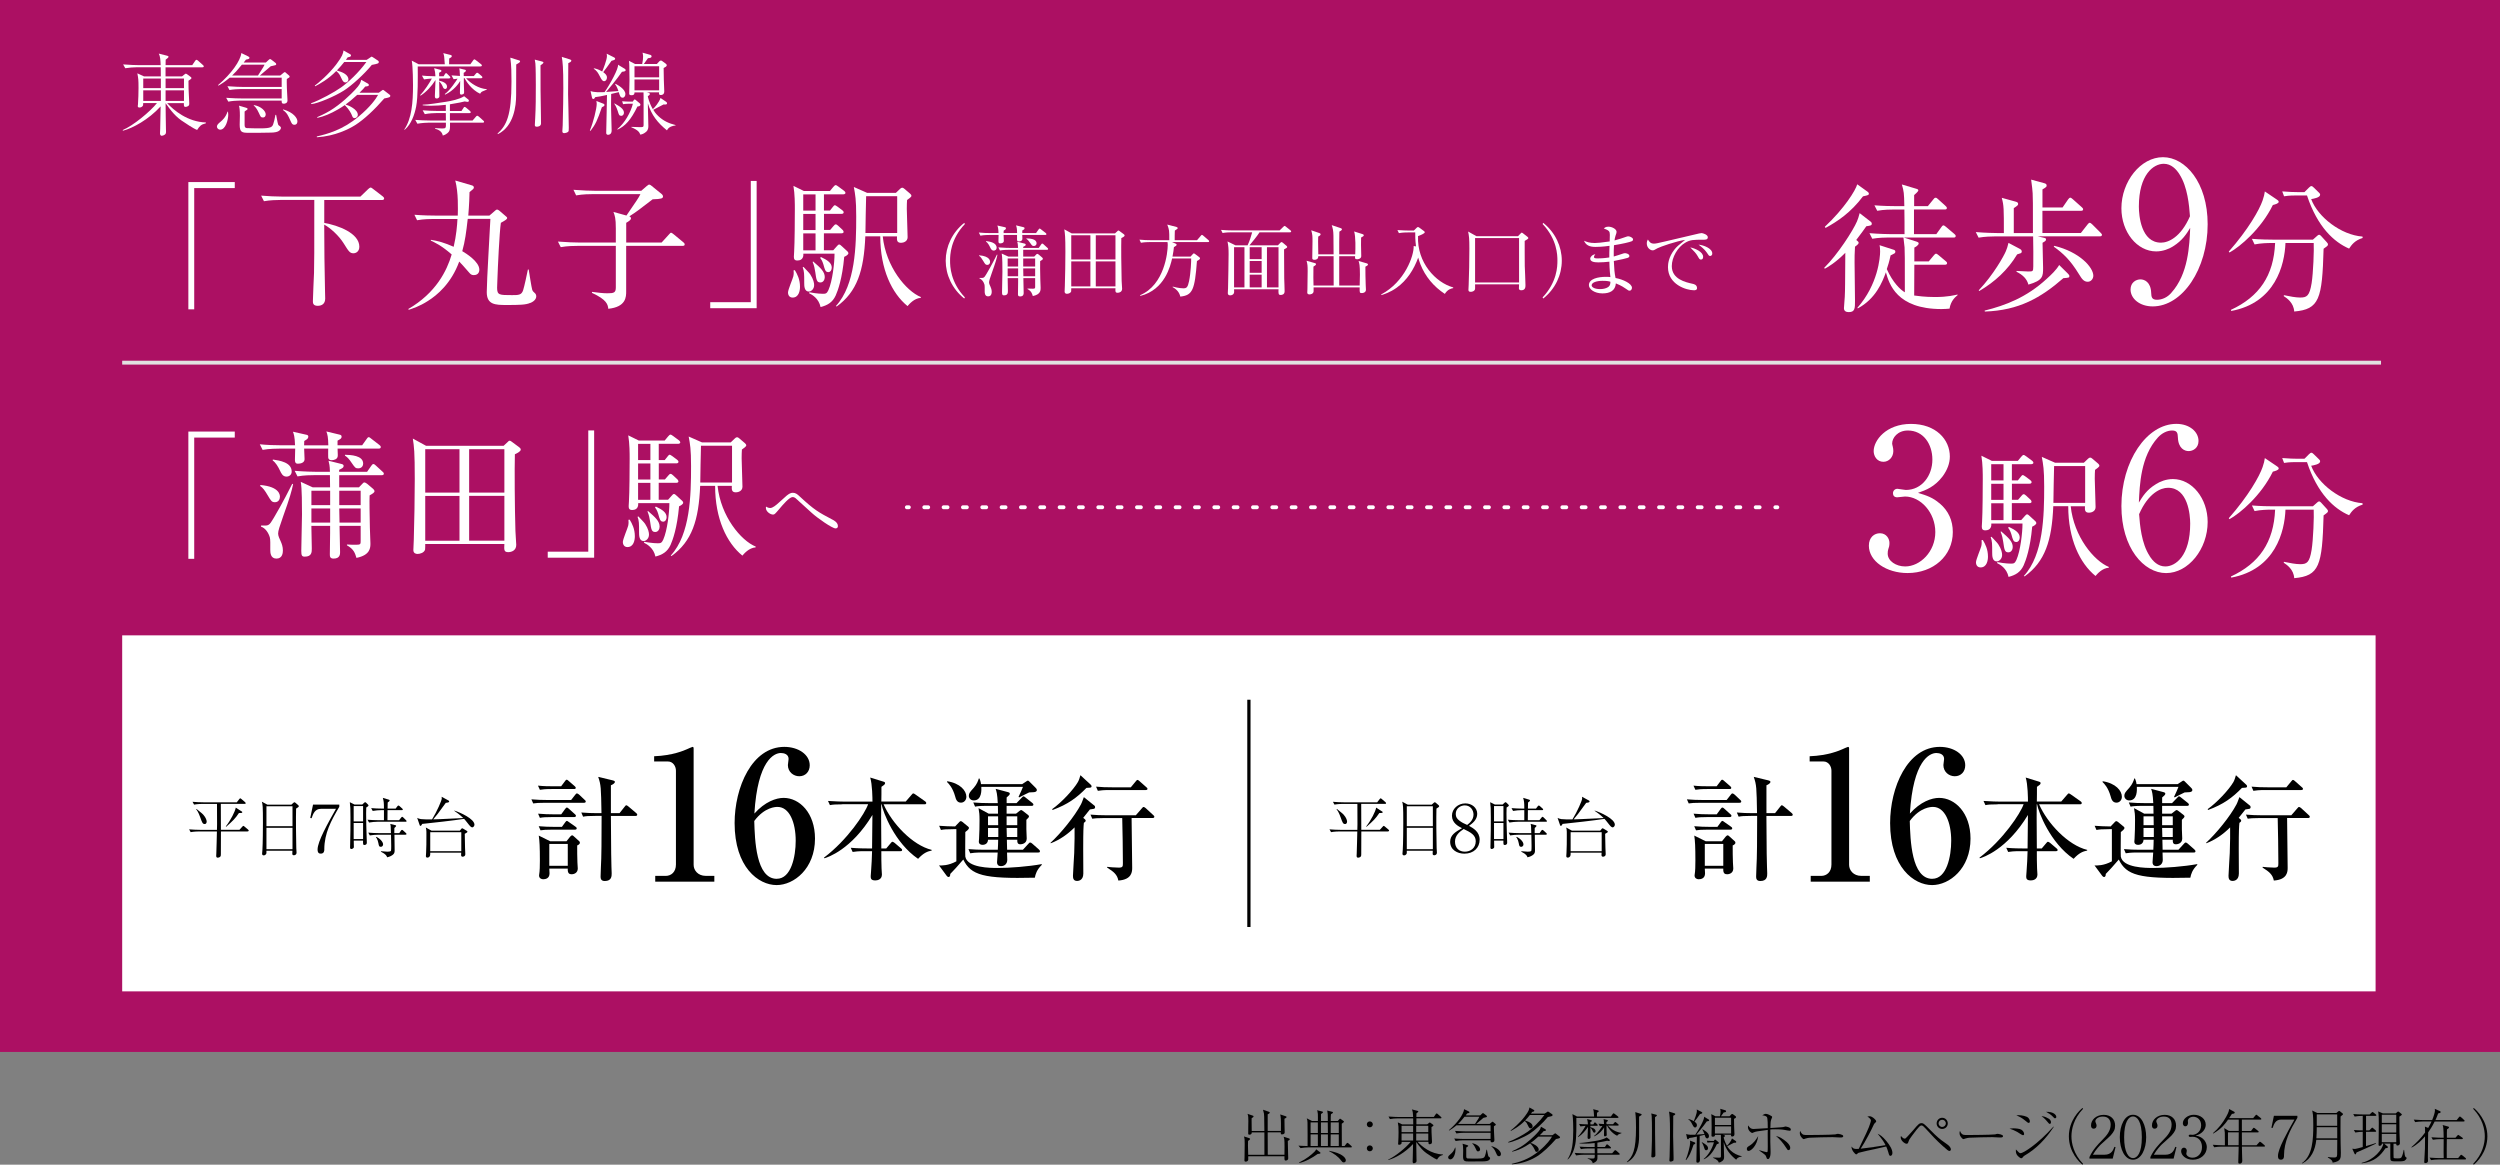 <?xml version="1.0" encoding="UTF-8"?>
<svg id="_レイヤー_2" data-name="レイヤー 2" xmlns="http://www.w3.org/2000/svg" viewBox="0 0 640 298.16">
  <rect x="0" y="0" width="640" height="298.16" fill="#808080" stroke="none"/>
  <defs>
    <style>
      .cls-1, .cls-2, .cls-3, .cls-4 {
        fill: none;
      }

      .cls-1, .cls-3 {
        stroke: #fff;
        stroke-linecap: round;
        stroke-linejoin: round;
      }

      .cls-2 {
        stroke: #000;
        stroke-width: .83px;
      }

      .cls-2, .cls-4 {
        stroke-miterlimit: 10;
      }

      .cls-3 {
        stroke-dasharray: 0 0 .99 3.96;
      }

      .cls-5, .cls-6, .cls-7 {
        stroke-width: 0px;
      }

      .cls-4 {
        stroke: #e1e1e1;
        stroke-width: .99px;
      }

      .cls-6 {
        fill: #ac1063;
      }

      .cls-7 {
        fill: #fff;
      }
    </style>
  </defs>
  <g id="_レイヤー_1-2" data-name="レイヤー 1">
    <g>
      <path class="cls-5" d="m329.68,292.1c0,.96.06,3.19.08,3.63,0,.12.03.69.03.81,0,.41-.4.56-.64.56-.34,0-.34-.11-.33-1.1h-9.27c.02.41.02.69,0,.86-.04.46-.52.52-.66.52s-.32-.03-.32-.36c0-.12.03-.61.03-.72.03-1.14.04-2.31.04-3.45,0-.96,0-1.26-.18-1.92l1.32.43c.18.06.24.14.24.21,0,.15-.23.31-.52.51-.02.34-.02.65-.02,1.17,0,.64,0,.88.06,2.38h4.15c0-1.89,0-3.86-.01-5.74h-3.23c.02.59-.52.59-.6.59-.06,0-.31,0-.31-.24,0-.34.02-1.89.02-2.22s.02-.66.02-.99c0-1.05-.02-1.29-.21-1.89l1.33.46c.09.03.21.08.21.19,0,.23-.35.38-.48.44-.02.18-.02.33-.02.56,0,.63,0,.84.03,2.74h3.24c-.02-.57-.05-3.09-.05-3.6-.01-.75-.04-.91-.3-1.84l1.5.52c.15.06.23.11.23.19,0,.24-.41.42-.53.46-.01.56-.01.91,0,4.26h3.39c.04-3.24-.06-3.66-.19-4.23l1.36.45c.1.03.27.08.27.23s-.27.3-.54.43c-.02.56.06,2.98.06,3.48s-.51.52-.72.52c-.28,0-.28-.09-.27-.52h-3.36v.31l.02,5.34v.09h4.27c.02-1.25.02-1.56.02-2.04,0-1.82-.06-2.11-.24-2.58l1.35.43c.16.06.23.08.23.2,0,.18-.21.3-.5.45Z"/>
      <path class="cls-5" d="m345.8,293.74h-10.93c-.54,0-1.36.07-1.93.18l-.54-.64c.42.03,1.08.09,2.34.11,0-1.66.02-4.35-.02-6.03,0-.45-.06-.68-.19-1.07l1.35.69h1.5c0-.29.02-1.54-.01-1.8-.09-.72-.11-.75-.2-.96l1.29.32s.23.06.23.18c0,.17-.48.44-.52.46v1.8h1.75c0-.29.01-1.5-.02-1.74,0-.03-.05-.5-.13-.94l1.3.33c.1.01.16.04.16.15,0,.09-.03.15-.08.19-.06.05-.38.23-.43.27-.05.36-.05.41-.05.73v1.01h1.81l.38-.44c.12-.14.16-.15.21-.15.09,0,.15.06.23.12l.58.42c.1.08.17.11.17.21,0,.09-.05.12-.1.18-.13.12-.38.3-.46.36.02.9,0,4.89.02,5.7h.7l.5-.64s.13-.18.23-.18c.1,0,.23.12.27.16l.71.63c.15.13.15.21.15.24,0,.13-.12.15-.24.15Zm-8.5,1.69c-1.32.96-3.19,2.01-4.69,2.29l-.06-.11c1.92-.93,3.19-2.01,3.96-2.77.24-.24.32-.38.43-.62l1.02.78c.06.03.08.1.08.17,0,.18-.21.19-.73.25Zm.07-8.1h-1.86v2.71h1.86v-2.71Zm0,3.07h-1.86v2.97h1.86v-2.97Zm2.54-3.07h-1.75v2.71h1.78c0-.63,0-.84-.03-2.71Zm.03,3.07h-1.78v2.97h1.78v-2.97Zm4.08,7.18c-.32,0-.5-.22-.66-.45-.94-1.23-1.84-1.74-3.11-2.44v-.09c.47.1,1.94.39,2.9.91,1.32.72,1.38,1.38,1.38,1.48,0,.38-.19.58-.51.58Zm-1.29-7.18h-2.07l-.03,2.97h2.1v-2.97Zm0-3.07h-2.06c0,.9-.01,1.82-.01,2.71h2.07v-2.71Z"/>
      <path class="cls-5" d="m349.91,287.83c0-.38.28-.75.76-.75s.77.39.77.75c0,.39-.3.76-.77.76s-.76-.36-.76-.76Zm0,6.15c0-.39.28-.76.76-.76s.77.39.77.76-.3.75-.77.75-.76-.36-.76-.75Z"/>
      <path class="cls-5" d="m367.85,296.84c-.66-.24-2.17-1.29-2.17-1.29-1.38-.83-2.27-1.98-3.12-3.21.02.69.03,3.69.06,4.3,0,.08.02.41.02.46,0,.26-.03.39-.2.51-.19.13-.42.19-.51.19-.25,0-.3-.27-.3-.42,0-.12.01-.64.03-.75,0-.6.06-3.22.08-3.76-2.02,2.22-4.69,3.66-6.31,4.08l-.06-.1c1.79-.75,4.62-3.11,5.76-4.53h-2.31c0,.35-.03.42-.07.48-.14.18-.35.27-.57.27-.26,0-.27-.17-.27-.25,0-.04.01-.21.03-.27.06-.72.09-2.09.09-2.76,0-1.41-.03-1.59-.19-2.46l1.11.51h2.84c0-.23,0-.63-.02-1.53h-4.03c-.52,0-1.35.06-1.92.17l-.36-.65c1.12.09,2.22.12,2.49.12h3.81c-.03-.83-.08-1.48-.31-1.94l1.41.36c.09.03.23.06.23.16,0,.09-.04.15-.18.25-.12.11-.23.18-.3.24,0,.06-.02.61-.02.92h4.47l.5-.72c.08-.11.14-.18.21-.18.11,0,.21.09.29.15l.81.72c.07.06.15.14.15.23,0,.14-.14.16-.23.16h-6.19v1.53h2.76l.5-.39c.08-.06.1-.08.16-.08.04,0,.1.03.15.06l.65.48c.09.07.14.11.14.19,0,.08-.05.14-.14.2q-.21.13-.36.25c0,1.14,0,1.19.12,3.51.01.15.01.3.01.31,0,.25-.05.36-.25.46-.13.08-.28.11-.36.11-.3,0-.3-.21-.29-.63h-2.8c1.09,1.19,3.42,3.15,6.49,3.24v.14c-.84.21-1.02.45-1.48,1.14Zm-6.09-8.64h-2.96v1.62h2.96v-1.62Zm0,1.98h-2.96v1.79h2.96v-1.79Zm3.88-1.98h-3.09v1.62h3.09v-1.62Zm0,1.98h-3.09v1.79h3.09v-1.79Z"/>
      <path class="cls-5" d="m371.26,296.8c-.29,0-.54-.25-.54-.51,0-.31.25-.52.62-.83.31-.27.85-.73,1.17-1.69h.07c.02.14.04.32.04.51,0,.84-.43,2.52-1.36,2.52Zm11.52-8.71c-.21.12-.23.13-.33.23-.02.27-.02.55.02,1.5.02.23.1,2,.1,2.07,0,.45-.38.55-.63.55-.35,0-.36-.21-.35-.52h-7.03c-.52,0-1.35.06-1.92.18l-.36-.64c1.12.09,2.22.11,2.49.11h6.82v-1.58h-6.82c-.52,0-1.36.06-1.94.17l-.34-.65c1.12.09,2.21.12,2.49.12h6.61v-1.54h-8.73c-.81.69-1.46,1.08-1.89,1.34l-.06-.11c2.25-1.9,3.78-4.12,3.9-5.37l1.14.55c.15.08.23.14.23.24,0,.18-.16.23-.58.3-.14.16-.32.39-.39.5h3.72l.45-.42c.17-.15.21-.17.25-.17.09,0,.13.04.3.17l.63.49c.06.06.1.11.1.2,0,.12-.1.18-.15.18-.12.05-.66.15-.76.18-.29.24-1.56,1.35-1.83,1.56h3.42l.51-.42c.16-.14.18-.15.26-.15.09,0,.21.11.22.14l.42.36c.14.12.18.16.18.24,0,.09-.04.15-.15.21Zm-7.86-2.2c-.8.98-1.18,1.39-1.65,1.83h4.35c.15-.22.79-1.26.87-1.38.11-.18.14-.24.24-.45h-3.81Zm5.62,11.34c-.25.05-.44.08-.83.08-1.2.03-2.38.03-3.58.03s-1.59-.06-1.59-1.36c0-.24.03-1.29.03-1.5,0-.92-.06-1.35-.15-1.69l1.18.35c.24.07.26.15.26.19,0,.12-.15.21-.2.23-.17.11-.18.11-.3.22v2.27c0,.4.16.46.33.51.13.03,2.02.05,2.32.05,1.79,0,1.98-.24,2.15-.71.09-.24.29-.96.38-1.56h.12c.06.25.24,1.36.33,1.58.05.15.08.16.33.34.09.08.15.15.15.25,0,0-.01.57-.93.73Zm-2.13-2.47c-.31,0-.36-.12-.62-.69-.4-.89-.66-1.11-.9-1.32l.03-.08c1.23.21,1.98,1.02,1.98,1.54,0,.19-.07.54-.49.54Zm5.34,1.23c-.38,0-.45-.18-.68-.66-.39-.88-.58-1.33-1.27-1.83l.05-.09c1.74.5,2.39,1.48,2.39,2,0,.36-.18.58-.48.58Z"/>
      <path class="cls-5" d="m396.26,285.94c-1.26,1.55-3.36,3.45-4.65,4.27-1.6,1.02-4.44,2.2-5.47,2.28l-.06-.13c1.5-.53,3.99-1.91,5.04-2.66,1.19-.84,2.94-2.47,4.25-4.26h-3.72c-.45.56-.66.81-1.23,1.41.07.03.13.04.63.23.21.07,1.3.48,1.3,1.27,0,.36-.27.52-.49.52-.3,0-.45-.21-.66-.66-.34-.72-.38-.81-.88-1.26-1.35,1.4-2.82,2.17-3.54,2.57l-.06-.12c.54-.39,2.29-1.83,3.63-3.6,1.04-1.38,1.1-1.75,1.18-2.29l1.09.61c.12.08.16.11.16.21,0,.21-.19.25-.55.33-.14.21-.2.27-.3.42h3.5l.65-.43c.15-.11.16-.11.19-.11t.15.08l.89.59c.09.06.15.12.15.23,0,.25-.09.3-1.19.51Zm2.1,5.62c-1.58,1.8-3.35,3.51-4.94,4.5-.99.62-3.3,1.82-6.37,2.01l-.02-.13c1.73-.4,4.3-1.06,7.02-3.33,1.96-1.63,2.92-3,3.27-3.64h-3.51c-.87.8-1.42,1.24-1.95,1.62.5.14,2.06.81,2.06,1.73,0,.36-.3.56-.54.56-.29,0-.35-.18-.5-.56-.09-.21-.39-.87-1.15-1.63-.36.25-.77.51-1.15.73-1.2.69-2.34,1.18-3.45,1.41l-.03-.12c.42-.18,1.26-.56,2.1-1.05,1.91-1.14,3.65-2.88,4.21-3.49.86-.92.91-1.14,1.08-1.73l1.12.64s.15.11.15.21c0,.21-.15.23-.61.29-.18.23-.42.52-.96,1.03h3.24l.51-.37c.14-.11.15-.11.2-.11.06,0,.09.03.21.12l.84.65c.14.1.18.15.18.23,0,.25-.23.3-1,.45Z"/>
      <path class="cls-5" d="m414.08,286.19h-10.54c.02,1.83.06,5.05-.27,6.75-.27,1.35-.81,2.92-1.92,3.88l-.07-.04c1.26-1.85,1.47-4.54,1.47-7.46,0-.19-.01-3.12-.21-4.11l1.17.62h4.38c-.09-1.36-.1-1.44-.25-1.88l1.26.32c.06.02.16.06.16.18,0,.16-.04.19-.43.42,0,.29-.01.77-.01.96h3.57l.45-.63c.04-.06.14-.2.23-.2.08,0,.25.14.29.16l.82.64c.09.08.15.12.15.23,0,.13-.12.15-.23.15Zm.36,9.43h-5.49c.02.98,0,1.2-.18,1.48-.03.05-.31.48-1.03.68-.11-.63-.63-.98-1.31-1.16l.03-.09c.79.04.97.06,1.15.06.66,0,.66-.08.65-.98h-2.85c-.31,0-1.21.04-1.93.18l-.36-.65c.78.06,1.73.11,2.5.11h2.64c0-.16-.02-1.05-.02-1.25h-1.6c-.3,0-1.21.03-1.92.18l-.36-.64c.78.06,1.71.1,2.49.1h1.39v-1.02c-.81.09-1.65.15-2.46.15-.48,0-.96-.01-1.42-.07v-.1c.9,0,2.97-.35,3.93-.5.84-.13,2.23-.4,3.03-.93l.7.55c.08.04.09.12.09.19,0,.09-.03.2-.24.2-.08,0-.1,0-.46-.08-.41.1-.99.24-2.48.48v1.12h1.93l.32-.48c.09-.13.12-.21.21-.21.1,0,.23.11.3.17l.58.5c.08.07.15.13.15.22,0,.16-.16.16-.23.16h-3.27v1.25h3.79l.51-.58c.12-.15.2-.23.27-.23.1,0,.26.14.3.16l.71.63c.07.06.15.12.15.23,0,.15-.17.15-.23.15Zm-5.65-7.42h-1.65v.37c.48.11,1.32.36,1.32,1.01,0,.24-.13.39-.31.39-.25,0-.36-.25-.44-.46-.15-.36-.49-.77-.57-.83,0,.39.03,2.31.03,2.41,0,.15,0,.21-.05.27-.06.11-.21.21-.4.21-.3,0-.3-.21-.3-.48,0-.4.09-2.25.1-2.62-.66,1.04-1.48,1.95-2.5,2.62l-.07-.09c.73-.73,1.59-2.09,1.96-2.79-.42.03-.9.08-1.32.15l-.35-.64c.42.05,1.04.09,2.27.12-.03-.6-.08-.87-.21-1.36l1.05.28s.17.05.17.18c0,.09-.03.15-.39.32,0,.24.02.33.02.58h.75l.19-.33c.09-.15.14-.19.21-.19s.09.02.27.19l.3.3c.12.12.15.15.15.23,0,.13-.12.17-.23.17Zm5.59,2.17c-.21.11-.3.27-.38.39-1.41-.64-2.4-2.14-2.59-2.61h-.14v.83c0,.24.05,1.38.05,1.47,0,.16,0,.26-.07.31-.1.08-.27.15-.41.15-.21,0-.22-.2-.22-.36,0-.3.04-1.66.04-1.93-.23.39-1.06,1.62-2.54,2.29l-.04-.11c.91-.64,2-2.34,2.15-2.58-.42.04-.48.06-.66.09l-.36-.64c.72.06.94.08,1.42.09-.04-.93-.06-1.04-.12-1.27l.91.22c.09.02.19.04.19.17,0,.08-.08.15-.12.2-.04.03-.21.15-.25.18.02.06.02.48.02.52.16.02.36.02.45.02h1.23l.33-.39c.15-.16.17-.18.24-.18.06,0,.15.04.3.18l.42.36c.09.07.15.13.15.22,0,.14-.12.17-.23.17h-2.52c.84.91,2.07,1.71,3.49,1.85v.06c-.12.05-.65.27-.75.32Z"/>
      <path class="cls-5" d="m419.63,285.83s-.02.18-.02.19v4.98c-.01,1.75-.38,5.2-3.07,6.54l-.06-.09c1.5-1.38,2.34-2.98,2.34-8.73,0-1.37-.02-2.66-.19-4.02l1.44.45c.12.03.19.06.19.17,0,.13-.15.27-.63.51Zm4.06.17c0,3.9,0,4.33.07,8.44,0,.21.02,1.12.02,1.32,0,.54-.67.54-.71.54-.33,0-.33-.18-.33-.31,0-.08.06-.99.06-1.12.1-1.85.1-3.73.1-5.61,0-.75-.01-2.92-.07-3.56-.03-.24-.06-.46-.11-.66l1.2.31c.21.06.25.09.25.17,0,.16-.32.36-.49.48Zm4.66-.36v.27l-.03,4.92c0,.16.12,4.77.12,5.65,0,.52,0,.58-.15.7-.16.12-.46.19-.6.19-.24,0-.33-.12-.33-.33,0-.17.06-.84.06-.99.07-2.55.1-5.1.1-6.22,0-3.63-.12-4.42-.25-5.26l1.38.43c.16.06.22.1.22.2,0,.19-.25.31-.52.43Z"/>
      <path class="cls-5" d="m433.55,293.03c-.73,2.16-1.08,2.91-1.9,3.96l-.12-.04c.57-1.35,1.16-3.68,1.16-4.48,0-.14-.03-.35-.06-.48l1.2.46c.11.04.17.11.17.19,0,.2-.18.27-.44.39Zm3.38-5.95c-.79,1.2-2.56,3.27-2.67,3.39.21-.02,1.69-.12,2.07-.15-.24-.71-.43-.99-.55-1.15l.06-.08c.33.18,1.66.88,1.66,1.74,0,.31-.19.6-.45.6-.38,0-.46-.3-.66-.93l-1.27.3c-.03,1.48-.02,2.19-.02,2.59.02.54.09,3.39.09,3.54,0,.57-.35.72-.59.72-.33,0-.33-.24-.33-.34,0-.54.07-2.87.07-3.34s.05-2.56.06-3c-.91.21-1.5.32-1.96.36-.13.24-.19.31-.33.31-.06,0-.18-.04-.21-.18l-.25-1.15c.67.24,1.56.21,2.35.18.93-1.34,2.4-4.02,2.25-4.61l1.15.7c.12.07.14.15.14.23,0,.17-.15.21-.62.27Zm-1.75-1.85c-.72,1.02-.96,1.35-1.4,1.9.32.24.63.48.63.9,0,.3-.18.61-.46.61s-.42-.21-.77-.88c-.28-.54-.43-.81-.99-1.22l.03-.06c.21.03.64.09,1.39.54.14-.34.79-1.93.79-2.62,0-.1-.03-.27-.04-.38l1.27.65c.09.04.15.1.15.21,0,.15-.1.21-.61.34Zm1.63,9.24c-.34,0-.4-.18-.6-.83-.03-.11-.24-.75-.57-1.2l.03-.06c.85.48,1.59.93,1.59,1.56,0,.25-.15.52-.45.52Zm2.71-1.56c-1.09,2.27-2.05,3.29-3.34,3.88l-.02-.11c1.22-.97,2.22-2.77,2.6-4.24h-.83c-.24,0-.59.03-.82.07l-.15-.49c.27.03.84.06,1.06.06h.72l.16-.24c.04-.07.11-.12.16-.12.07,0,.13.06.18.09l.68.57c.07.06.1.12.1.19,0,.27-.3.31-.51.33Zm4.96,4c-1.57-1.27-2.59-2.56-3.21-4.53,0,.25.02.54.02.79.02.48.08,2.98.08,3.03,0,.63-.27.87-.44.99-.19.16-.48.36-.91.44-.18-.41-.32-.74-1.53-1.25l.03-.06c.29.02,1.26.04,1.39.04.46,0,.65,0,.65-.32v-4.8c0-.54,0-.6-.02-.72h-1.51c0,.16.01.48-.51.48-.36,0-.38-.16-.38-.3,0-.34.04-1.9.04-2.22,0-.39-.03-2.07-.03-2.42,0-.23-.02-.58-.06-.84l1.04.54h1.18c.11-.42.15-.96.15-1.23,0-.23-.03-.5-.09-.68l1.32.38c.13.05.19.14.19.24,0,.25-.27.29-.6.31-.1.15-.6.84-.71.98h2.19l.42-.45c.06-.06.16-.13.26-.13s.17.04.23.09l.61.45c.09.06.15.15.15.25,0,.18-.19.29-.52.46,0,.15.03,1.9.03,1.95.02.31.08,1.77.08,1.96,0,.45-.27.61-.58.61-.27,0-.35-.13-.29-.45h-2.07l.25.06c.16.05.27.14.27.21,0,.15-.18.28-.34.38,0,.11.23,1.12.84,2.17.25-.21,1.06-1.12,1.29-1.88l.94.65c.12.07.15.15.15.27,0,.19-.24.21-.59.18-.57.31-1.15.62-1.72.9.12.21.38.62.85,1.07.82.78,1.71,1.2,2.89,1.5v.06c-1.05.15-1.27.52-1.44.81Zm-1.32-10.77h-4.14v1.86h4.14v-1.86Zm0,2.22h-4.14v1.82h4.14v-1.82Z"/>
      <path class="cls-5" d="m447.62,294.65c-.27,0-.43-.23-.43-.53,0-.4.24-.55.64-.79,1.14-.69,1.68-1.55,2.27-2.49-.3,2.5-1.85,3.81-2.48,3.81Zm2.76-.2c.78.25,1.79.51,1.92.51.12,0,.17-.09.17-.1.08-.15.08-1.11.08-1.37,0-.52-.02-2.86-.02-3.34,0-.24.02-.6.02-.9-2.77.38-3.06.4-3.6.64-.28.13-.32.15-.4.15-.24,0-1.08-.62-1.08-1.52,0-.07,0-.17.04-.42.5.71.78.92,1.41.92.31,0,3.09-.18,3.63-.21,0-.6,0-2.49-.21-2.83-.14-.19-.46-.39-1.2-.46.33-.21.62-.38.93-.38.43,0,1.26.45,1.42.57.06.03.18.12.18.27,0,.1-.21.52-.24.62-.18.48-.19,1.03-.21,2.17,2.85-.18,3.1-.21,3.29-.24.09-.01.48-.15.55-.15.12,0,1.39.18,1.39.78,0,.18-.08.31-.27.31-.23,0-.87-.12-1.25-.2-.85-.17-2.08-.17-2.37-.17-.81,0-1.11.03-1.36.05v3.18c0,.39.07,2.13.07,2.47,0,.66-.02,1.16-.3,1.65-.15.27-.29.27-.36.27-.3,0-.36-.24-.42-.46-.04-.12-.15-.45-.33-.61-.17-.14-.75-.62-1.49-1.11v-.09Zm6.86-2.22c.28.24,1.06.9,1.06,1.62,0,.11-.03.58-.44.58-.23,0-.25-.04-.69-.73-.69-1.09-1.54-2.07-2.52-2.89.98.21,1.81.78,2.58,1.42Z"/>
      <path class="cls-5" d="m461.75,290.5c.21.06.36.06,1.68.06.27,0,5.23-.03,6.28-.15.29-.03.3-.03.48-.11.09-.03.18-.04.29-.04.08,0,1.39.15,1.39.58,0,.36-.39.36-.79.36-.23,0-1.64-.09-1.95-.09-.9,0-5.14.08-5.88.15-.18.02-.62.06-1.04.21-.29.11-.36.14-.46.14s-.2,0-.56-.44c-.1-.12-.44-.51-.44-1.08,0-.21.02-.39.12-.58.19.54.52.9.87.99Z"/>
      <path class="cls-5" d="m479.72,293.62c.48-.08,2.56-.4,2.98-.46-.38-.74-.67-1.27-2.02-2.92.48.22,1.14.54,2.25,1.89.85,1.05,1.53,2.11,1.53,3.04,0,.48-.29.73-.5.73-.3,0-.36-.23-.54-.88-.19-.69-.43-1.26-.55-1.52-.56.14-1.88.45-2.97.68-1.36.28-2.55.54-3.79.86-.02,0-.41.09-.42.11-.05.03-.23.22-.26.25-.06.06-.15.12-.24.12-.25,0-1.26-1.07-1.2-2.01.48.57.62.68,1.85.6,2.01-4.17,2.23-4.63,2.59-5.55.09-.23.52-1.41.52-1.69,0-.45-.59-.83-.91-1.04.2-.04.41-.07.56-.07.63,0,1.21.59,1.47.87.18.21.23.3.23.44,0,.15-.05.18-.36.46-.15.14-.24.33-.44.77-.43.96-2,4.02-3.16,5.76.54-.06,2.91-.36,3.39-.42Z"/>
      <path class="cls-5" d="m487.57,291.49c.24,0,.27-.03.93-.75.44-.46.95-1.02,1.28-1.41,1.35-1.63,1.62-1.81,2.13-1.81.36,0,.61.15,1.29.81.32.31,1.7,1.71,1.98,1.98,1.37,1.32,2.29,1.95,3.3,2.64.56.39.95.9.95,1.26,0,.19-.12.44-.36.44-.28,0-.57-.24-1.74-1.29-1.55-1.36-2.98-2.92-4.39-4.47-.5-.54-.74-.77-1.02-.77-.31,0-.57.08-2.46,2.65-.65.87-.69.93-.92,1.58-.1.29-.16.45-.5.45s-1.46-.72-1.46-1.65c0-.06.02-.13.05-.33.33.34.63.67.94.67Zm9.63-2.48c-.8,0-1.42-.63-1.42-1.42s.63-1.44,1.42-1.44,1.43.64,1.43,1.44-.63,1.42-1.43,1.42Zm0-2.35c-.51,0-.93.41-.93.91s.42.93.93.93.93-.41.93-.93-.42-.91-.93-.91Z"/>
      <path class="cls-5" d="m502.64,290.5c.21.06.36.06,1.68.06.27,0,5.23-.03,6.28-.15.29-.03.3-.03.48-.11.09-.03.18-.04.29-.04.08,0,1.4.15,1.4.58,0,.36-.39.36-.8.36-.23,0-1.64-.09-1.95-.09-.9,0-5.14.08-5.88.15-.18.02-.62.06-1.04.21-.29.11-.36.14-.46.14s-.2,0-.56-.44c-.1-.12-.44-.51-.44-1.08,0-.21.02-.39.12-.58.19.54.52.9.87.99Z"/>
      <path class="cls-5" d="m515.3,288.85c.73,0,1.79.09,2.21.38.46.31.66.74.66,1.06,0,.21-.07.32-.31.32-.21,0-1.23-.72-1.47-.85-.64-.36-1.19-.57-1.96-.84.28-.03.52-.06.88-.06Zm10.45-.36c-1.94,2.96-4.38,5.56-7.44,7.33-.21.12-.23.13-.45.42-.16.21-.29.28-.45.28s-.66-.36-.99-.76c-.29-.36-.4-.81-.35-1.5.78.84.95.96,1.19.96.66,0,4.31-2.21,8.43-6.82l.06.09Zm-8.91-3c.77,0,2.01.27,2.38.66.26.25.42.63.42.9,0,.25-.09.41-.29.41s-.27-.08-.9-.59c-.84-.69-1.31-.93-2.27-1.34.29-.03.44-.05.65-.05Zm7.56.85c.18.11.65.39.65.95,0,.28-.13.42-.31.42-.17,0-.19-.04-.54-.46-.82-1.01-1.27-1.29-1.57-1.5.33.01.84.04,1.78.6Zm2.02-.42c0,.25-.18.36-.33.36-.16,0-.18,0-.59-.45-.44-.46-1.02-.83-1.71-1.21,2.04-.03,2.62.86,2.62,1.3Z"/>
      <path class="cls-5" d="m533.12,298.16c-.75-.6-3.49-3.16-3.49-7.26s2.74-6.66,3.49-7.26l.15.21c-2.44,2.54-2.98,5.31-2.98,7.05s.54,4.51,2.98,7.05l-.15.21Z"/>
      <path class="cls-5" d="m540.86,296.6h-5.96v-.4c.87-1.86,2.04-3.11,3.39-4.48.94-.96,2.04-2.16,2.04-3.81,0-.78-.27-2.07-1.98-2.07-1.31,0-1.94.71-1.94,1.19,0,.15.08.34.13.45.18.41.18.57.18.69,0,.52-.33.77-.73.77-.52,0-.69-.38-.69-.84,0-1.37,1.27-2.7,3.25-2.7,1.78,0,2.92,1.08,2.92,2.77,0,1.01-.36,1.6-1.11,2.46-.36.42-2.21,2.02-2.56,2.37-.2.19-1.31,1.32-2.01,2.61h3c1.77,0,2.23-1.29,2.5-2.02l.29.07-.73,2.96Z"/>
      <path class="cls-5" d="m546.05,296.89c-2.12,0-3.38-2.7-3.38-5.76s1.23-5.75,3.38-5.75,3.37,2.7,3.37,5.75-1.26,5.76-3.37,5.76Zm0-11.08c-1.14,0-2.27,1.43-2.27,5.33s1.15,5.34,2.27,5.34c1.05,0,2.26-1.23,2.26-5.34s-1.21-5.33-2.26-5.33Z"/>
      <path class="cls-5" d="m556.46,296.6h-5.96v-.4c.87-1.86,2.04-3.11,3.39-4.48.94-.96,2.04-2.16,2.04-3.81,0-.78-.27-2.07-1.98-2.07-1.31,0-1.94.71-1.94,1.19,0,.15.08.34.13.45.18.41.18.57.18.69,0,.52-.33.77-.73.77-.52,0-.69-.38-.69-.84,0-1.37,1.27-2.7,3.25-2.7,1.78,0,2.92,1.08,2.92,2.77,0,1.01-.36,1.6-1.11,2.46-.36.42-2.21,2.02-2.57,2.37-.19.19-1.31,1.32-2.01,2.61h3c1.77,0,2.23-1.29,2.5-2.02l.29.07-.73,2.96Z"/>
      <path class="cls-5" d="m564.94,293.72c0,1.71-1.48,3.17-3.57,3.17-1.84,0-3-1.16-3-2.19,0-.48.24-.89.73-.89s.72.44.72.81c0,.16-.13.6-.13.72,0,.38.54,1.03,1.6,1.03,1.34,0,2.42-1.07,2.42-2.71,0-1.54-.92-2.65-2.43-2.65-.08,0-.48.04-.57.04s-.4,0-.4-.31c0-.23.18-.27.39-.27.07,0,.48.04.57.04.84,0,2.22-.71,2.22-2.43,0-1.45-1-2.19-1.99-2.19-.9,0-1.41.57-1.41,1.02,0,.07.04.45.04.54,0,.34-.16.88-.7.88-.43,0-.62-.4-.62-.79,0-1.11,1.29-2.16,2.82-2.16,1.68,0,3.04,1.06,3.04,2.56,0,1.08-.85,2.36-2.62,2.77,2.23.3,2.9,1.96,2.9,3Z"/>
      <path class="cls-5" d="m579.58,293.53h-5.65c.02,1.14.02,1.26.03,1.65,0,.3.06,1.69.06,1.96,0,.24-.06.75-.69.75-.33,0-.33-.18-.33-.52,0-.05.08-2.79.08-2.89,0-.21,0-.29.02-.94h-4.34c-.54,0-1.36.06-1.93.16l-.36-.64c1.12.09,2.22.12,2.5.12h.6v-.9c0-1.72,0-2.14-.02-2.32-.03-.39-.1-.84-.15-1.17l1.2.73h2.52v-2.91h-2.73c-.66.97-1.62,2.32-3.79,3.57l-.09-.09c1.38-1.17,2.5-2.61,3.38-4.18.71-1.26.73-1.68.76-2.01l1.29.7c.14.08.15.18.15.23,0,.29-.6.32-.72.33-.29.45-.48.73-.73,1.09h6.16l.58-.69c.15-.16.17-.19.24-.19s.22.1.27.17l.86.69c.07.06.15.12.15.24,0,.14-.12.15-.23.15h-4.75v2.91h2.35l.48-.65s.13-.18.21-.18c.09,0,.25.14.29.15l.82.66c.08.04.15.12.15.23,0,.14-.12.15-.22.15h-4.08v.52c0,1.25,0,1.38.02,2.77h3.73l.65-.72c.15-.16.16-.18.23-.18.09,0,.25.14.28.15l.85.72c.08.06.14.12.14.23,0,.13-.12.17-.23.17Zm-9.22-3.66v3.3h2.73c.01-.75.03-2.65.03-3.3h-2.76Z"/>
      <path class="cls-5" d="m584.71,295.88c0,.28-.02,1-.81,1-.35,0-.74-.12-.74-.95,0-1.83,2.33-5.97,4.21-9.31h-3.45c-1.35,0-1.77,1.09-2.13,2.14l-.31-.04.64-3.08h6.01v.51c-1.9,3.22-3.4,6.03-3.43,9.72Z"/>
      <path class="cls-5" d="m598.1,284.93l.42-.35c.21-.16.24-.19.3-.19.08,0,.2.09.24.13l.6.48c.06.05.15.12.15.21,0,.12-.06.17-.63.62-.04,1.29,0,5.26.02,6.8,0,.39.06,2.11.06,2.47,0,1.44,0,2.19-2.1,2.54-.06-.47-.22-.72-1.24-1.33l.03-.12c.52.09,1.05.13,1.58.13s.76-.09.78-.78c.03-1.23.03-2.65.03-3.75h-5.37c-.27,2.58-1.29,4.89-3.59,6.06l-.06-.11c2.71-1.92,2.88-6.04,2.88-9.73,0-2.58-.14-3.13-.29-3.72l1.32.64h4.88Zm-5.01,3.63c0,.93-.03,1.93-.1,2.86h5.34v-2.86h-5.23Zm0-3.27v2.91h5.23v-2.91h-5.23Z"/>
      <path class="cls-5" d="m608.12,285.67h-2.41v3.72h.82l.51-.51c.11-.11.17-.2.24-.2.09,0,.18.08.27.16l.6.53c.06.04.15.12.15.22,0,.15-.17.15-.23.15h-2.37v3.66c.67-.21.75-.23,1.47-.44.62-.18.78-.24,1.02-.33l.06.14c-.64.33-4.02,1.89-4.98,2.26-.16.44-.19.48-.28.48-.15,0-.21-.12-.24-.19l-.57-1.25c.18.03.4.06.6.06.18,0,.28-.02.85-.16.61-.17.69-.18,1.23-.33v-3.9c-.42,0-1.27.06-1.91.18l-.36-.64c.79.06,1.29.09,2.27.1v-3.72c-.75,0-1.52.08-2.07.18l-.36-.64c.79.06,1.71.1,2.5.1h1.7l.48-.45c.11-.09.16-.18.24-.18s.21.09.27.15l.57.45c.06.05.15.14.15.23,0,.14-.1.16-.22.16Zm7.27,11.52c-.28.12-1.05.12-1.59.12-1.86,0-1.88,0-1.88-1.2v-3.34h-1.57l.87.73c.09.08.1.12.1.16,0,.15-.16.19-.28.23-.06.02-.31.08-.38.08-1.31,1.93-2.77,3.45-6.07,3.85v-.13c3.25-.77,5.31-3.5,5.56-4.92h-.4c.03.38-.29.57-.59.57-.12,0-.25-.06-.25-.28,0-.24.03-1.32.03-1.53.02-1.32.03-2.64.03-3.97,0-1.02,0-2.04-.15-3.04l1.19.51h3.31l.35-.32c.11-.11.18-.15.27-.15s.21.08.28.14l.51.42c.09.07.15.13.15.23s-.42.36-.64.51c0,1.4,0,3.27.03,4.09.02.42.1,2.31.1,2.69,0,.54-.46.61-.63.61-.24,0-.3-.12-.3-.46h-.7v2.52c0,.99,0,1,.02,1.05.07.19.51.19,1,.19.78,0,.98-.04,1.21-.7.08-.21.27-.78.38-1.49h.1c.03.2.12,1.04.15,1.22.06.3.1.55.35.69.11.06.15.09.15.18,0,.26-.36.63-.71.77Zm-1.95-11.82h-3.7v2.09h3.7v-2.09Zm0,2.44h-3.7v2.11h3.7v-2.11Zm0,2.47h-3.7v2.12h3.7v-2.12Z"/>
      <path class="cls-5" d="m630.68,287.11h-7.41c-.66,1.35-1.18,2.08-1.66,2.77-.02,1.45-.02,1.6-.04,3.23-.02,1.06-.03,2.16-.03,3.22,0,.15.03.77.03.88,0,.38-.36.54-.69.54-.15,0-.28-.05-.28-.3,0-.02,0-.11.02-.24.19-3.03.19-3.42.19-6.31-.83.98-1.96,2.1-3.43,2.88l-.06-.11c1.29-1.12,2.5-2.34,3.5-3.73,0-.67,0-1-.04-1.53l.84.34c.45-.77.69-1.29.86-1.65h-2.27c-.52,0-1.36.06-1.93.16l-.35-.64c1.12.09,2.21.12,2.49.12h2.21c.35-.83.72-1.96.72-2.48,0-.15-.03-.28-.05-.4l1.38.61c.06.03.12.09.12.21,0,.21-.16.27-.63.36-.24.64-.42,1.11-.69,1.69h5.44l.57-.72c.06-.07.14-.18.23-.18.08,0,.19.07.29.15l.78.72c.09.08.15.14.15.23,0,.14-.13.17-.22.17Zm.4,9.72h-6.82c-.52,0-1.35.06-1.92.16l-.36-.64c1.12.09,2.22.12,2.49.12h1.12c-.03-.63-.03-.99-.03-1.49,0-.52.03-2.88.02-3.36h-.85c-.52,0-1.35.06-1.92.16l-.36-.64c1.12.09,2.22.12,2.49.12h.64c0-1-.06-1.95-.09-2.43-.04-.5-.1-.64-.18-.83l1.39.39c.14.04.25.09.25.21s-.18.33-.52.51c-.02.24-.03.32-.03.98v1.17h2.2l.47-.54c.15-.16.16-.18.24-.18.06,0,.08.01.27.15l.77.54s.15.12.15.22c0,.14-.14.16-.23.16h-3.88c-.02,1.22-.04,3.33-.02,4.85h2.92l.54-.66c.17-.17.18-.18.24-.18.07,0,.23.11.28.15l.81.66c.06.06.14.12.14.23,0,.13-.12.17-.23.17Z"/>
      <path class="cls-5" d="m633.13,297.95c2.44-2.54,2.98-5.31,2.98-7.05s-.54-4.51-2.98-7.05l.15-.21c.75.6,3.49,3.18,3.49,7.26s-2.74,6.66-3.49,7.26l-.15-.21Z"/>
    </g>
    <rect class="cls-6" y="0" width="640" height="269.3"/>
    <g>
      <g>
        <path class="cls-7" d="m49.72,112.02v31.04h-1.5v-32.58h11.88v1.54h-10.38Z"/>
        <path class="cls-7" d="m84.05,113.99c-.04-2.11-.21-2.76-.5-3.54l3.4.82c.29.07.5.18.5.5,0,.47-.21.57-1.04,1.04v1.18h6.3l1.15-1.61c.11-.18.32-.47.54-.47.18,0,.47.25.64.39l2.08,1.61c.21.14.36.32.36.54,0,.36-.32.39-.54.39h-10.52c.07,1.72.07,1.9,0,2.11-.14.61-.89.86-1.54.86-.47,0-.82-.21-.86-.68,0-.14-.04-1.54,0-2.29h-6.16c0,.43.11,2.33.11,2.72,0,.86-.93,1.15-1.72,1.15-.54,0-.75-.29-.75-1,0-.47.07-2.47.07-2.86h-4.15c-.32,0-2.54,0-4.19.32l-.72-1.43c1.83.18,3.65.25,5.48.25h3.54c-.07-2.26-.32-2.9-.54-3.47l3.51.79c.21.04.43.18.43.43,0,.54-.32.72-1.04,1.15-.04.57-.04.75-.04,1.11h6.19Zm-17.4,10.17c5.01.43,5.01,2.65,5.01,3.01,0,.54-.29,1.4-1.29,1.4-.79,0-1-.36-1.83-1.75-.75-1.29-1.29-2-1.93-2.4l.04-.25Zm8.38-.18c-.36,1.68-.79,3.33-2.58,8.31-.86,2.47-1.25,3.58-1.25,4.3,0,.64.36,1.32.68,2.04.25.57.54,1.32.54,2.29,0,.64-.14,2.08-1.65,2.08s-1.58-1.5-1.58-2.26c0-1.5.04-2.58-.11-3.15-.32-1.15-1.15-2.43-2.25-2.76v-.29c2.08.07,2.04.04,3.26-1.97.36-.61,2.4-4.04,4.73-8.73l.21.14Zm-5.19-6.34c1.75.25,4.83.72,4.83,3.08,0,.86-.68,1.29-1.32,1.29-.97,0-1.32-.79-1.68-1.54-.47-1-1.11-2.08-1.86-2.58l.04-.25Zm24.13,3.15l1.04-1.5c.18-.25.36-.5.57-.5s.47.21.64.39l1.68,1.54c.21.18.36.32.36.54,0,.36-.32.39-.57.39h-10.85v3.11h5.05l.93-.97c.11-.14.29-.29.43-.29.29,0,.64.29.79.39l1.47,1.25c.14.14.36.36.36.61,0,.36-.5.64-1.25,1.07-.07,1.61,0,4.58.07,8.34,0,.64.14,3.36.14,3.94,0,1.07,0,3.01-3.58,3.72-.36-1.18-.64-2.22-2.43-3.22v-.21c.93.07,1.79.07,2.33.07,1.15,0,1.18-.18,1.18-.97v-3.87h-5.41c0,1.07.14,5.76.14,6.73,0,.47,0,1.65-1.65,1.65-.97,0-.97-.57-.97-1.15,0-.86.07-4.65.07-5.44v-1.79h-4.8c.04,1.4.11,4.51.11,5.8,0,.89,0,2.08-1.79,2.08-.72,0-.9-.25-.9-1.47,0-.14.18-8.16.18-9.34,0-2,0-6.8-.32-8.34l3.04,1.4h4.47c0-.18-.04-3.01-.04-3.11h-4.08c-.64,0-2.51,0-4.22.32l-.72-1.43c2.61.21,4.9.25,5.51.25h3.51c-.04-1.68-.18-2.08-.36-2.83l3.44.86c.21.07.43.18.43.47,0,.43-.29.57-1.15,1v.5h7.12Zm-9.45,8.52v-3.69h-4.8v3.69h4.8Zm0,4.47v-3.62h-4.8v3.62h4.8Zm2.33-8.16v3.69h5.48v-3.69h-5.48Zm0,4.55c0,.82.04,2.61.07,3.62h5.41v-3.62h-5.48Zm1.47-13.75c1.4.04,4.65.14,4.65,2.26,0,.39-.21,1.22-1.29,1.22-.68,0-.82-.21-1.65-1.4-.75-1.11-1.04-1.4-1.72-1.86v-.21Z"/>
        <path class="cls-7" d="m128.91,114.14l1-.93c.21-.18.32-.39.54-.39s.36.14.54.25l1.93,1.43c.21.18.39.32.39.61,0,.5-1.18,1.04-1.5,1.18-.11,3.51-.04,13.78.14,19.62,0,.54.21,3.08.21,3.58,0,1.47-1.25,1.86-2.04,1.86-1.15,0-1.07-.64-1-2.08h-20.26c0,.21,0,1.29-.04,1.43-.25.82-1.32,1.11-1.93,1.11-.5,0-1.07-.21-1.07-1,0-.43.11-2.26.11-2.65.14-5.19.25-10.38.25-15.54,0-7.02-.18-8.27-.5-10.35l3.4,1.86h19.83Zm-20.05.86v11.1h8.77v-11.1h-8.77Zm0,11.96v11.46h8.77v-11.46h-8.77Zm20.26-.86v-11.1h-9.02v11.1h9.02Zm0,12.31v-11.46h-9.02v11.46h9.02Z"/>
        <path class="cls-7" d="m140.22,142.77v-1.54h10.38v-31.04h1.5v32.58h-11.88Z"/>
        <path class="cls-7" d="m160.63,140.05c-.75,0-1.18-.54-1.18-1.32,0-.68,1.22-3.51,1.36-4.12s.11-1.11.07-1.54l.32-.04c.61,1,1.32,2.36,1.32,4.26,0,.97-.29,2.76-1.9,2.76Zm13.21-10.42c-.5,5.58-1.61,8.59-2.18,9.88-.82,1.79-2.11,2.51-3.87,2.97-.47-2.22-2.18-3.19-2.94-3.54l.07-.25c2,.39,3.36.39,3.47.39.72,0,1-.07,1.4-.93,1.04-2.33,1.57-6.98,1.57-9.34h-7.98c.04.57-.04,1.75-1.54,1.75-.72,0-.9-.36-.9-.97,0-.21.07-1.07.07-1.25.14-2.25.18-8.48.18-10.95,0-1.25,0-3.83-.36-5.94l2.68,1.32h6.66l.86-1.04c.25-.29.43-.47.61-.47.21,0,.39.18.72.39l1.4,1.04c.25.18.39.43.39.57,0,.25-.32.36-.57.36h-4.94v4.15h1.54l.68-.86c.29-.36.39-.5.57-.5s.39.18.72.39l1.15.86c.18.14.39.32.39.57,0,.32-.32.39-.57.39h-4.47v4.12h1.57l.86-1c.25-.29.39-.43.57-.43.21,0,.36.11.64.36l1.07,1c.21.18.32.43.32.57,0,.21-.21.36-.54.36h-4.51v4.33h2.4l.93-1.04c.21-.25.39-.43.57-.43s.39.14.72.47l1.4,1.29c.14.14.25.29.25.47,0,.43-.82.82-1.07.93Zm-9.06,8.88c-1.18,0-1.18-1.5-1.18-2.26,0-2.22,0-2.97-.39-3.94l.21-.11c.25.29,1.54,1.58,1.72,1.9.86,1.32,1,2.25,1,2.76,0,1.04-.79,1.65-1.36,1.65Zm1.72-24.88h-3.15v4.15h3.15v-4.15Zm0,5.01h-3.15v4.12h3.15v-4.12Zm0,4.98h-3.15v4.33h3.15v-4.33Zm1.25,12.57c-.93,0-1.04-.61-1.32-2.65-.11-.79-.29-1.72-.68-2.61l.14-.11c1.9,1.65,2.97,2.61,2.97,4.01,0,.61-.36,1.36-1.11,1.36Zm2-2.65c-.72,0-.86-.57-1.25-2-.29-.93-.57-1.32-.82-1.65l.21-.21c1.68.79,2.76,1.54,2.76,2.72,0,.57-.32,1.15-.9,1.15Zm23.7,6.59c-1.72.11-2.97,1.61-3.4,2.11-4.01-3.26-6.98-9.41-6.98-17.86h-3.83c-.36,8.81-2.11,14.21-7.34,17.97l-.18-.14c5.01-5.44,5.19-15.43,5.19-22.87,0-4.44-.25-5.62-.61-7.59l3.4,1.5h7.37l1.04-1c.21-.21.39-.32.57-.32s.32.07.61.32l1.43,1.22c.21.18.32.36.32.57,0,.25-.68.75-1.11,1.04-.04.61-.07,1.29-.07,2.26,0,1.15.21,6.16.21,7.27s-1.11,1.43-1.68,1.43c-1.15,0-1.07-.79-1.04-1.65h-3.65c.82,7.8,5.98,14,9.77,15.54l-.04.21Zm-6.05-26.02h-7.95c-.04,1.36-.18,7.95-.18,9.41h8.13v-9.41Z"/>
        <path class="cls-7" d="m213.88,135.27c-.82,0-4.62-2.64-6.06-3.96-.58-.52-3.58-3.24-4.16-3.78-.1-.08-.38-.28-.76-.28-.82,0-2.5,1.98-3.34,2.98-1.14,1.34-1.28,1.5-1.66,1.5-.72,0-1.84-.78-1.84-1.72,0-.08.02-.18.04-.32.2.12.58.36,1.08.36.62,0,1.48-.72,2.14-1.32.34-.3,1.78-1.62,2.08-1.86.58-.46,1.02-.72,1.56-.72.7,0,1.18.38,1.74.92,3.8,3.52,4.82,4.06,8.42,5.96.36.18,1.38.72,1.38,1.64,0,.58-.44.6-.62.6Z"/>
      </g>
      <g>
        <path class="cls-7" d="m496.54,128.85c2.29,1.94,3.38,4.43,3.38,7.36,0,6.12-5.02,10.49-11.59,10.49-5.37,0-9.9-3.03-9.9-7.01,0-2.19,1.44-3.18,2.83-3.18,1.69,0,2.44,1.44,2.44,2.49,0,.75-.15,1.19-.3,1.59-.1.3-.15.65-.15,1.14,0,1.89,2.14,3.28,4.48,3.28,3.83,0,7.71-3.78,7.71-8.8s-3.78-9.1-7.76-9.1c-.3,0-1.69.2-1.99.2-.75,0-1.09-.45-1.09-1.04,0-.65.5-1.14,1.14-1.14.3,0,1.79.3,2.14.3,4.18,0,6.81-3.73,6.81-7.76s-2.34-7.46-6.27-7.46c-2.64,0-4.03,1.89-4.03,3.33,0,.25.1.5.15.75.1.35.15.85.15,1.19,0,1.54-1.14,2.74-2.54,2.74-1.64,0-2.49-1.44-2.49-2.74,0-2.73,3.18-6.96,9.55-6.96s9.95,3.98,9.95,8.35c0,1.74-.65,3.43-1.84,5.07-2.04,2.69-4.28,3.53-6.32,4.23,2.29.7,3.78,1.19,5.52,2.69Z"/>
        <path class="cls-7" d="m507.03,145.26c-.75,0-1.18-.54-1.18-1.32,0-.68,1.22-3.51,1.36-4.12s.11-1.11.07-1.54l.32-.04c.61,1,1.32,2.36,1.32,4.26,0,.97-.29,2.76-1.9,2.76Zm13.21-10.42c-.5,5.58-1.61,8.59-2.18,9.88-.82,1.79-2.11,2.51-3.87,2.97-.47-2.22-2.18-3.19-2.94-3.54l.07-.25c2,.39,3.36.39,3.47.39.72,0,1-.07,1.4-.93,1.04-2.33,1.57-6.98,1.57-9.34h-7.98c.04.57-.04,1.75-1.54,1.75-.72,0-.9-.36-.9-.97,0-.21.07-1.07.07-1.25.14-2.25.18-8.48.18-10.95,0-1.25,0-3.83-.36-5.94l2.68,1.32h6.66l.86-1.04c.25-.29.43-.47.61-.47.21,0,.39.18.72.39l1.4,1.04c.25.18.39.43.39.57,0,.25-.32.36-.57.36h-4.94v4.15h1.54l.68-.86c.29-.36.39-.5.57-.5s.39.18.72.39l1.15.86c.18.14.39.32.39.57,0,.32-.32.39-.57.39h-4.47v4.12h1.57l.86-1c.25-.29.39-.43.57-.43.21,0,.36.11.64.36l1.07,1c.21.18.32.43.32.57,0,.21-.21.36-.54.36h-4.51v4.33h2.4l.93-1.04c.21-.25.39-.43.57-.43s.39.14.72.47l1.4,1.29c.14.14.25.29.25.47,0,.43-.82.82-1.07.93Zm-9.06,8.88c-1.18,0-1.18-1.5-1.18-2.26,0-2.22,0-2.97-.39-3.94l.21-.11c.25.29,1.54,1.58,1.72,1.9.86,1.32,1,2.25,1,2.76,0,1.04-.79,1.65-1.36,1.65Zm1.72-24.88h-3.15v4.15h3.15v-4.15Zm0,5.01h-3.15v4.12h3.15v-4.12Zm0,4.98h-3.15v4.33h3.15v-4.33Zm1.25,12.57c-.93,0-1.04-.61-1.32-2.65-.11-.79-.29-1.72-.68-2.61l.14-.11c1.9,1.65,2.97,2.61,2.97,4.01,0,.61-.36,1.36-1.11,1.36Zm2-2.65c-.72,0-.86-.57-1.25-2-.29-.93-.57-1.32-.82-1.65l.21-.21c1.68.79,2.76,1.54,2.76,2.72,0,.57-.32,1.15-.89,1.15Zm23.7,6.59c-1.72.11-2.97,1.61-3.4,2.11-4.01-3.26-6.98-9.41-6.98-17.86h-3.83c-.36,8.81-2.11,14.21-7.34,17.97l-.18-.14c5.01-5.44,5.19-15.43,5.19-22.87,0-4.44-.25-5.62-.61-7.59l3.4,1.5h7.37l1.04-1c.21-.21.39-.32.57-.32s.32.07.61.32l1.43,1.22c.21.18.32.36.32.57,0,.25-.68.75-1.11,1.04-.04.61-.07,1.29-.07,2.26,0,1.15.21,6.16.21,7.27s-1.11,1.43-1.68,1.43c-1.15,0-1.07-.79-1.04-1.65h-3.65c.82,7.8,5.98,14,9.77,15.54l-.04.21Zm-6.05-26.02h-7.95c-.04,1.36-.18,7.95-.18,9.41h8.13v-9.41Z"/>
        <path class="cls-7" d="m551.93,123.93c1.04-.65,2.59-1.29,4.33-1.29,4.92,0,8.9,4.97,8.9,10.99,0,6.91-4.92,13.08-10.64,13.08s-11.44-6.42-11.44-17.16c0-11.49,6.46-21.04,14.07-21.04,3.33,0,5.67,1.99,5.67,4.38,0,1.79-1.39,2.59-2.54,2.59-.99,0-2.64-.65-2.74-3.48-.05-1.09-.15-1.79-1.49-1.79s-2.69.75-3.63,1.79c-4.43,4.87-4.67,12.18-4.87,16.66.94-1.54,1.99-3.28,4.38-4.72Zm-1.64,18.4c.85,1.34,2.14,2.68,4.03,2.68,2.64,0,6.37-2.73,6.37-10.94,0-2.24-.55-9.2-5.67-9.2-1.89,0-5.07,1.39-7.41,6.76.2,2.74.6,7.51,2.69,10.69Z"/>
        <path class="cls-7" d="m581.85,120.74c-2.97,6.09-8.38,10.67-11.1,12.17l-.18-.25c5.01-5.69,7.84-10.7,8.66-13.1.32-.89.47-1.61.57-2.29l3.08,2.08c.18.11.47.32.47.57,0,.43-.93.68-1.5.82Zm12.99,11.2c-.36,12.89-1.07,15.5-7.52,16.07-.14-2.26-1.9-3.44-2.68-3.94l.04-.25c1.5.32,3.04.61,4.15.61,1.72,0,2.4-.39,2.94-3.65.43-2.65.64-8.63.54-10.31h-7.23c-.21,5.62-2.61,15.32-13.89,17.4l-.07-.29c7.27-3.37,10.95-8.77,11.31-17.11h-1.04c-.89,0-2.61.04-4.22.36l-.68-1.43c2.22.18,4.4.21,5.48.21h10.13l.97-.86c.21-.21.43-.39.64-.39.18,0,.36.18.5.32l1.43,1.57c.18.18.32.39.32.57,0,.32-.11.39-1.11,1.11Zm6.52-.04c-3.83-1.65-8.09-5.51-10.77-13.6h-2.86c-1.79,0-2.51.14-3.01.21l-.47-1.25c1.61.14,3.19.18,3.9.18h1.79l1.15-1.15c.32-.32.47-.39.64-.39.21,0,.36.18.61.39l1.32,1.29c.21.18.29.32.29.54,0,.72-1.65,1-2.29,1.11,1.72,4.62,7.66,9.2,13.14,9.59l.04.36c-2,.61-2.83,1.75-3.47,2.72Z"/>
      </g>
      <g>
        <path class="cls-7" d="m49.72,48.15v31.04h-1.5v-32.58h11.88v1.54h-10.38Z"/>
        <path class="cls-7" d="m97.79,51.2h-14.78v5.87c3.54.61,8.98,2.61,8.98,6.09,0,1.22-.86,1.68-1.5,1.68-.93,0-1.22-.47-2.51-2.54-1.25-2-3.4-3.94-4.98-4.8.04,8.13.04,9.02.21,17.25,0,.25.04,1.43.04,1.68,0,1.4-.93,1.86-1.93,1.86-1.22,0-1.22-.79-1.22-1.18,0-1.04.25-6.12.29-7.27.07-2.83.07-4.4.07-18.65h-8.7c-.93,0-2.61.04-4.19.32l-.72-1.43c1.83.14,3.65.25,5.51.25h19.9l2-1.93c.25-.21.47-.39.57-.39.21,0,.43.14.68.36l2.47,1.9c.14.11.36.32.36.54,0,.36-.36.39-.57.39Z"/>
        <path class="cls-7" d="m135.74,77.54c-1.11.5-2.72.54-6.05.54-2.9,0-5.08-.07-5.08-3.29,0-2.97.82-16.07.93-18.76h-5.8c-.39,3.47-.68,5.69-1.4,8.27.86.5,4.37,2.65,4.37,4.73,0,.18,0,1.4-1.43,1.4-.61,0-.86-.29-1.11-.57-1.54-1.79-1.93-2.18-2.61-2.9-2.04,5.62-5.69,8.63-8.02,10.09-2.18,1.4-3.87,1.9-4.9,2.26l-.11-.21c7.09-4.12,9.88-9.81,11.1-13.96-2.68-2.36-4.51-3.15-5.33-3.54v-.21c1.86.29,3.51.75,5.84,1.79.68-2.9.89-5.51.97-7.12h-6.12c-.64,0-2.47,0-4.22.32l-.68-1.4c2.22.18,4.44.21,5.48.21h5.62c.04-1.65.18-5.84-.64-8.98l4.4,1.29c.11.04.36.21.36.5s-.21.47-1.11,1.18c-.07,3.36-.29,5.48-.32,6.01h5.41l1.36-1.18c.14-.11.39-.36.57-.36.21,0,.43.14.57.25l1.75,1.5c.11.11.29.21.29.39,0,.36-.47.61-1.61,1.25-.36,2.36-.79,11.56-.89,14.61-.04.97-.07,1.86-.07,2,0,1.9.54,1.9,3.83,1.9,1.61,0,2.43,0,2.83-1.25.32-1,.97-4.04,1.22-5.3h.21c.14.82.68,4.44.89,5.15.14.39.21.47.72.93.14.11.32.39.32.79,0,.54-.39,1.22-1.5,1.68Z"/>
        <path class="cls-7" d="m174.73,62.94h-14.43v11.67c0,1.36,0,3.97-4.58,4.44-.11-1.07-.36-2.33-4.19-4.08l.04-.25c1.58.21,2.79.36,3.9.36,1.68,0,2.18-.14,2.18-1.5v-10.63h-9.88c-.64,0-2.51,0-4.22.32l-.72-1.43c2.22.18,4.44.25,5.51.25h9.31v-3.62c0-2.65-.25-3.26-.61-4.22l3.33.93c2.61-3.83,3.11-4.51,3.58-5.48h-12.24c-.64,0-2.47,0-4.22.32l-.68-1.43c2.22.18,4.4.25,5.48.25h11.88l1.4-1.22c.36-.29.43-.36.68-.36.14,0,.29.11.61.36l2.51,2.04c.29.25.36.47.36.61,0,.54-.43.68-2.65.75-3.69,2.83-4.08,3.15-5.98,4.37.25.07.43.29.43.47,0,.47-.57.79-1.22,1.18v5.05h9.06l1.86-2.04c.32-.32.39-.47.54-.47.18,0,.36.14.68.39l2.47,2.04c.18.14.36.32.36.57,0,.32-.29.36-.54.36Z"/>
        <path class="cls-7" d="m181.82,78.9v-1.54h10.38v-31.04h1.5v32.58h-11.88Z"/>
        <path class="cls-7" d="m202.91,76.18c-.75,0-1.18-.54-1.18-1.32,0-.68,1.22-3.51,1.36-4.12s.11-1.11.07-1.54l.32-.04c.61,1,1.32,2.36,1.32,4.26,0,.97-.29,2.76-1.9,2.76Zm13.21-10.42c-.5,5.58-1.61,8.59-2.18,9.88-.82,1.79-2.11,2.51-3.87,2.97-.47-2.22-2.18-3.19-2.94-3.54l.07-.25c2,.39,3.36.39,3.47.39.72,0,1-.07,1.4-.93,1.04-2.33,1.57-6.98,1.57-9.34h-7.98c.04.57-.04,1.75-1.54,1.75-.72,0-.89-.36-.89-.97,0-.21.07-1.07.07-1.25.14-2.25.18-8.48.18-10.95,0-1.25,0-3.83-.36-5.94l2.68,1.32h6.66l.86-1.04c.25-.29.43-.47.61-.47.21,0,.39.18.72.39l1.4,1.04c.25.18.39.43.39.57,0,.25-.32.36-.57.36h-4.94v4.15h1.54l.68-.86c.29-.36.39-.5.57-.5s.39.18.72.39l1.15.86c.18.14.39.32.39.57,0,.32-.32.39-.57.39h-4.47v4.12h1.57l.86-1c.25-.29.39-.43.57-.43.21,0,.36.11.64.36l1.07,1c.21.18.32.43.32.57,0,.21-.21.36-.54.36h-4.51v4.33h2.4l.93-1.04c.21-.25.39-.43.57-.43s.39.14.72.47l1.4,1.29c.14.14.25.29.25.47,0,.43-.82.82-1.07.93Zm-9.06,8.88c-1.18,0-1.18-1.5-1.18-2.26,0-2.22,0-2.97-.39-3.94l.21-.11c.25.29,1.54,1.58,1.72,1.9.86,1.32,1,2.25,1,2.76,0,1.04-.79,1.65-1.36,1.65Zm1.72-24.88h-3.15v4.15h3.15v-4.15Zm0,5.01h-3.15v4.12h3.15v-4.12Zm0,4.98h-3.15v4.33h3.15v-4.33Zm1.25,12.56c-.93,0-1.04-.61-1.32-2.65-.11-.79-.29-1.72-.68-2.61l.14-.11c1.9,1.65,2.97,2.61,2.97,4.01,0,.61-.36,1.36-1.11,1.36Zm2-2.65c-.72,0-.86-.57-1.25-2-.29-.93-.57-1.32-.82-1.65l.21-.21c1.68.79,2.76,1.54,2.76,2.72,0,.57-.32,1.15-.9,1.15Zm23.7,6.59c-1.72.11-2.97,1.61-3.4,2.11-4.01-3.26-6.98-9.41-6.98-17.86h-3.83c-.36,8.81-2.11,14.21-7.34,17.97l-.18-.14c5.01-5.44,5.19-15.43,5.19-22.87,0-4.44-.25-5.62-.61-7.59l3.4,1.5h7.37l1.04-1c.21-.21.39-.32.57-.32s.32.07.61.32l1.43,1.22c.21.18.32.36.32.57,0,.25-.68.75-1.11,1.04-.04.61-.07,1.29-.07,2.26,0,1.15.21,6.16.21,7.27s-1.11,1.43-1.68,1.43c-1.15,0-1.07-.79-1.04-1.65h-3.65c.82,7.8,5.98,14,9.77,15.54l-.04.21Zm-6.05-26.02h-7.95c-.04,1.36-.18,7.95-.18,9.41h8.13v-9.41Z"/>
        <path class="cls-7" d="m246.84,76.42c-3.12-2.5-4.74-6.1-4.74-9.68s1.62-7.18,4.74-9.68l.18.28c-3.72,3.94-3.8,7.94-3.8,9.4s.08,5.46,3.8,9.4l-.18.28Z"/>
        <path class="cls-7" d="m260.38,59.67c-.02-1.18-.12-1.54-.28-1.98l1.9.46c.16.04.28.1.28.28,0,.26-.12.32-.58.58v.66h3.52l.64-.9c.06-.1.18-.26.3-.26.1,0,.26.14.36.22l1.16.9c.12.08.2.18.2.3,0,.2-.18.22-.3.22h-5.88c.04.96.04,1.06,0,1.18-.08.34-.5.48-.86.48-.26,0-.46-.12-.48-.38,0-.08-.02-.86,0-1.28h-3.44c0,.24.06,1.3.06,1.52,0,.48-.52.64-.96.64-.3,0-.42-.16-.42-.56,0-.26.04-1.38.04-1.6h-2.32c-.18,0-1.42,0-2.34.18l-.4-.8c1.02.1,2.04.14,3.06.14h1.98c-.04-1.26-.18-1.62-.3-1.94l1.96.44c.12.02.24.1.24.24,0,.3-.18.4-.58.64-.02.32-.02.42-.02.62h3.46Zm-9.72,5.68c2.8.24,2.8,1.48,2.8,1.68,0,.3-.16.78-.72.78-.44,0-.56-.2-1.02-.98-.42-.72-.72-1.12-1.08-1.34l.02-.14Zm4.68-.1c-.2.94-.44,1.86-1.44,4.64-.48,1.38-.7,2-.7,2.4,0,.36.2.74.38,1.14.14.32.3.74.3,1.28,0,.36-.08,1.16-.92,1.16s-.88-.84-.88-1.26c0-.84.02-1.44-.06-1.76-.18-.64-.64-1.36-1.26-1.54v-.16c1.16.04,1.14.02,1.82-1.1.2-.34,1.34-2.26,2.64-4.88l.12.08Zm-2.9-3.54c.98.14,2.7.4,2.7,1.72,0,.48-.38.72-.74.72-.54,0-.74-.44-.94-.86-.26-.56-.62-1.16-1.04-1.44l.02-.14Zm13.48,1.76l.58-.84c.1-.14.2-.28.32-.28s.26.12.36.22l.94.86c.12.1.2.18.2.3,0,.2-.18.22-.32.22h-6.06v1.74h2.82l.52-.54c.06-.08.16-.16.24-.16.16,0,.36.16.44.22l.82.7c.08.08.2.2.2.34,0,.2-.28.36-.7.6-.04.9,0,2.56.04,4.66,0,.36.08,1.88.08,2.2,0,.6,0,1.68-2,2.08-.2-.66-.36-1.24-1.36-1.8v-.12c.52.04,1,.04,1.3.04.64,0,.66-.1.66-.54v-2.16h-3.02c0,.6.08,3.22.08,3.76,0,.26,0,.92-.92.92-.54,0-.54-.32-.54-.64,0-.48.04-2.6.04-3.04v-1h-2.68c.02.78.06,2.52.06,3.24,0,.5,0,1.16-1,1.16-.4,0-.5-.14-.5-.82,0-.08.1-4.56.1-5.22,0-1.12,0-3.8-.18-4.66l1.7.78h2.5c0-.1-.02-1.68-.02-1.74h-2.28c-.36,0-1.4,0-2.36.18l-.4-.8c1.46.12,2.74.14,3.08.14h1.96c-.02-.94-.1-1.16-.2-1.58l1.92.48c.12.04.24.1.24.26,0,.24-.16.32-.64.56v.28h3.98Zm-5.28,4.76v-2.06h-2.68v2.06h2.68Zm0,2.5v-2.02h-2.68v2.02h2.68Zm1.3-4.56v2.06h3.06v-2.06h-3.06Zm0,2.54c0,.46.02,1.46.04,2.02h3.02v-2.02h-3.06Zm.82-7.68c.78.02,2.6.08,2.6,1.26,0,.22-.12.68-.72.68-.38,0-.46-.12-.92-.78-.42-.62-.58-.78-.96-1.04v-.12Z"/>
        <path class="cls-7" d="m285.44,59.75l.56-.52c.12-.1.18-.22.3-.22s.2.08.3.14l1.08.8c.12.1.22.18.22.34,0,.28-.66.58-.84.66-.06,1.96-.02,7.7.08,10.96,0,.3.12,1.72.12,2,0,.82-.7,1.04-1.14,1.04-.64,0-.6-.36-.56-1.16h-11.32c0,.12,0,.72-.02.8-.14.46-.74.62-1.08.62-.28,0-.6-.12-.6-.56,0-.24.06-1.26.06-1.48.08-2.9.14-5.8.14-8.68,0-3.92-.1-4.62-.28-5.78l1.9,1.04h11.08Zm-11.2.48v6.2h4.9v-6.2h-4.9Zm0,6.68v6.4h4.9v-6.4h-4.9Zm11.32-.48v-6.2h-5.04v6.2h5.04Zm0,6.88v-6.4h-5.04v6.4h5.04Z"/>
        <path class="cls-7" d="m309.24,61.97h-9.2l.96.42c.1.04.22.14.22.28,0,.1-.1.2-.18.26-.06.04-.36.22-.52.34-.06.56-.14,1.36-.36,2.42h4.62l.56-.62c.1-.12.18-.2.28-.2.08,0,.2.06.3.14l1.14.86c.1.08.14.22.14.3,0,.26-.58.54-.78.64-.56,7.4-1.1,8.78-4.26,9.12-.24-1.08-.96-1.9-1.96-2.42l.02-.14c1.58.42,2.48.44,2.7.44.82,0,1.14-.2,1.48-1.84.46-2.24.56-5.32.54-5.8h-4.88c-.44,1.9-1.86,8-8.12,9.58l-.08-.18c6.26-2.64,7.08-11,7.08-12.82,0-.12,0-.48-.06-.78h-4.44c-.52,0-1.48.02-2.36.18l-.38-.8c1.02.1,2.04.14,3.06.14h4.58c0-2.56,0-2.58-.52-4l2.38.62c.14.04.3.16.3.28,0,.16-.2.28-.74.64-.04.44-.04,1.92-.04,2.46h5.72l.94-1.1c.12-.14.2-.26.32-.26.1,0,.26.12.36.22l1.28,1.1c.1.08.2.18.2.3,0,.22-.18.22-.3.22Z"/>
        <path class="cls-7" d="m319.38,62.81c.46-.96.98-2.52,1.18-3.34h-5.22c-.54,0-1.48.02-2.36.18l-.4-.8c1.02.08,2.04.14,3.08.14h11.92l.88-.86c.16-.16.32-.3.38-.3.1,0,.18.06.38.22l1.12.9c.08.06.2.18.2.3,0,.2-.2.22-.32.22h-7.78c-.56.92-2.06,2.74-2.58,3.34h7.28l.56-.58c.2-.2.26-.26.38-.26.1,0,.26.12.36.2l.92.78c.12.1.16.2.16.26,0,.18-.08.24-.8.64,0,2.26.02,5.12.04,7.38.02.94.1,2.42.1,3.34,0,.86-.72.94-1,.94-.6,0-.6-.32-.56-1.46h-11.38c0,.08.02.54.02.64,0,.72-.64.92-.98.92-.64,0-.64-.44-.64-.62,0-.08.06-1.06.06-1.22.04-2.18.14-6.78.14-8.68,0-1.44-.04-2.06-.28-3.28l2.06,1h3.08Zm-3.46.48v10.28h2.66v-10.28h-2.66Zm7.06,3.04v-3.04h-3.06v3.04h3.06Zm0,3.5v-3.02h-3.06v3.02h3.06Zm0,3.74v-3.26h-3.06v3.26h3.06Zm4.32,0v-10.28h-2.96v10.28h2.96Z"/>
        <path class="cls-7" d="m349.54,68.27c-.02,1.36.04,3.24.08,4.62,0,.2.06,1.1.06,1.28,0,.66-.64.86-1.04.86-.6,0-.6-.14-.56-1.46h-11.8c0,.1.02.88,0,1.04-.08.7-.88.76-1.04.76-.34,0-.58-.12-.58-.48,0-.14.04-.72.04-.82.04-1.54.06-3.14.06-4.68,0-1.36-.04-1.76-.28-2.64l2.1.6c.16.04.32.1.32.28,0,.22-.3.4-.66.62-.06,1.72,0,4.14.02,4.84h5.16c0-1.68,0-6.12-.02-7.5h-3.92c.02.8-.6.92-1,.92-.54,0-.54-.3-.54-.46,0-.66.06-3.62.06-4.22,0-1.34,0-1.74-.32-2.88l2.1.72c.12.04.3.16.3.3,0,.28-.42.5-.62.6-.04.72-.04,1.1.02,4.54h3.92c0-.76-.04-4.08-.04-4.76-.02-1.26-.14-1.82-.44-2.72l2.32.78c.18.06.3.18.3.26,0,.28-.36.46-.66.62-.04,1.3-.04,1.44-.04,2.62v3.2h4.1c.06-1.5.14-4.5-.28-5.86l2.14.68c.18.06.32.14.32.3,0,.18-.1.28-.68.58-.04,1.14-.02,2.56.02,3.7,0,.18.02.9.02,1.04,0,.66-.7.82-1.06.82-.58,0-.56-.28-.52-.78h-4.06c-.02.44,0,6.5,0,7.5h5.24c.04-1.68.06-2.48.06-2.78,0-2.44-.16-2.92-.34-3.5l2.12.62c.14.04.28.14.28.26,0,.24-.28.4-.66.58Z"/>
        <path class="cls-7" d="m369.88,75.24c-2.82-1.84-5.04-4.46-6.26-7.6-.3-.78-.46-1.36-.56-1.7-1.1,3.04-2.88,5.84-5.52,7.72-1.72,1.22-3.24,1.68-3.9,1.88l-.06-.16c6.08-3.24,8.42-9.96,8.32-12.4l.6.1c-.22-1.74-.2-2.68-.2-3.58h-1.82c-.36,0-1.38,0-2.36.18l-.38-.78c1.24.08,2.48.12,3.06.12h1.14l.72-.7c.12-.12.22-.2.34-.2.1,0,.24.08.38.18l1.14.84c.16.12.22.2.22.32,0,.32-1.12.76-1.72.98-.3,6.76,4.5,11.9,9,13.14v.18c-.46.08-1.44.3-2.14,1.48Z"/>
        <path class="cls-7" d="m390.32,61.67c.02,1.02-.02,5.62.02,6.42.02.66.18,3.96.18,4.88,0,.48,0,1.34-1.08,1.34-.18,0-.6-.04-.6-.5,0-.12.04-.86.04-1.02h-11.26c.02.9.02,1.22-.06,1.38-.16.38-.7.54-1.08.54-.54,0-.56-.32-.56-.54,0-.2.06-1.08.06-1.26.1-2.62.18-6.16.18-9.24,0-2.62-.08-3.2-.32-4.4l2.14,1.2h10.62l.62-.64c.18-.18.24-.28.34-.28s.24.1.36.2l1.1.86c.12.1.24.22.24.34,0,.18-.44.44-.94.72Zm-1.44-.72h-11.26v11.36h11.26v-11.36Z"/>
        <path class="cls-7" d="m395.08,76.42l-.18-.28c3.72-3.94,3.8-7.94,3.8-9.4s-.08-5.46-3.8-9.4l.18-.28c3.12,2.5,4.74,6.1,4.74,9.68s-1.62,7.18-4.74,9.68Z"/>
        <path class="cls-7" d="m417.7,61.77c-.52.22-2.26.64-4.52,1-.06.78-.08,2.08-.06,2.9.4-.1,2.14-.68,2.5-.8.14-.04.24-.06.36-.06.36,0,1.14.22,1.14.72,0,.3-.22.4-.42.48-.24.1-1.82.48-3.56.8.08,2.04.18,3.1.44,4.36,1.88.34,4.2,1.42,4.2,2.5,0,.26-.14.74-.62.74-.24,0-.3-.04-.98-.52-1.1-.78-2.12-1.18-2.52-1.34-.14,1.88-1.54,2.56-3.42,2.56-2.06,0-3.48-1.08-3.48-2.12,0-1.62,2.36-2.12,4.34-2.12.5,0,.82.02,1.16.06-.22-1.72-.26-3.64-.26-3.94-.92.1-1.9.18-2.84.18-1.12,0-2.06-.2-2.06-.96,0-.42.5-1.02,1.3-1.12-.2.26-.34.46-.34.7,0,.34.4.36,1.02.36,1.38,0,2.44-.18,2.9-.24,0-1,0-1.36.06-2.98-1.64.24-3.08.28-3.58.28-1.66,0-2.46-.48-2.96-1.58.72.3,1.38.58,2.78.58.5,0,1.84-.1,3.8-.4,0-.28.04-1.56.04-1.7,0-.9-.2-1.12-1.54-1.62.22-.2.48-.46,1.18-.46.94,0,2.08.64,2.08,1.3,0,.24-.02.32-.28,1.06-.16.46-.2.88-.24,1.16.92-.22,2.08-.62,3.12-.98.12-.04.26-.08.4-.08.4,0,1.22.36,1.22.8,0,.2-.1.38-.36.48Zm-7.44,10.12c-1.48,0-2.8.4-2.8,1.16,0,.4.62.96,2.2.96.64,0,1.44-.14,1.96-.48.64-.4.64-1.04.64-1.4-.28-.1-.72-.24-2-.24Z"/>
        <path class="cls-7" d="m436.02,61.37c-2.56,0-3.32,0-4.66.8-1.86,1.1-3.38,3.68-3.38,5.96,0,3.34,3.52,4.12,5.32,4.52.3.06,1.14.24,1.14,1.1,0,.52-.5.56-.76.56-2.06,0-6.68-1.52-6.68-5.92,0-.86.16-2.58,1.64-4.48.56-.72,1.04-1.14,2.76-2.5-2.12.28-6.4,1.76-7.08,2.14-.86.5-.96.54-1.28.54-.5,0-1.46-.6-1.46-1.76,0-.52.14-.78.28-1.02.38.6.68,1.06,1.56,1.06.4,0,.92-.1,2.94-.58,2.38-.58,6.22-1.44,8.6-2.02.2-.04.48-.1.64-.1.3,0,1.6.38,1.6,1.06,0,.64-.62.64-1.18.64Zm-.56,5.08c-.34,0-.4-.08-.88-.92-.4-.7-.92-1.24-1.88-2.2,1.34.28,3.3,1.16,3.3,2.42,0,.34-.12.7-.54.7Zm2.34-.92c-.3,0-.36-.1-.94-.98-.48-.7-1.38-1.44-2.04-1.92,1.28.12,3.52.94,3.52,2.26,0,.56-.42.64-.54.64Z"/>
      </g>
      <g>
        <path class="cls-7" d="m50.47,33.27c-1.01-.37-3.32-1.97-3.32-1.97-2.1-1.26-3.45-3.02-4.76-4.89.02,1.05.05,5.63.09,6.56,0,.11.02.62.02.71,0,.39-.05.59-.3.78-.3.21-.64.3-.78.3-.39,0-.46-.41-.46-.64,0-.18.02-.98.05-1.14,0-.91.09-4.92.11-5.74-3.09,3.39-7.16,5.58-9.63,6.22l-.09-.16c2.72-1.14,7.04-4.73,8.78-6.91h-3.52c0,.53-.05.64-.11.73-.21.27-.53.41-.87.41-.39,0-.41-.25-.41-.39,0-.07.02-.32.05-.41.09-1.1.14-3.18.14-4.21,0-2.15-.05-2.42-.3-3.75l1.69.78h4.32c0-.34,0-.96-.02-2.33h-6.15c-.8,0-2.06.09-2.93.25l-.55-.98c1.72.14,3.39.18,3.8.18h5.81c-.05-1.26-.11-2.26-.48-2.95l2.15.55c.14.05.34.09.34.25,0,.14-.07.23-.27.39-.18.16-.34.27-.46.37,0,.09-.02.94-.02,1.4h6.82l.75-1.1c.11-.16.21-.27.32-.27.16,0,.32.14.43.23l1.23,1.1c.11.09.23.21.23.34,0,.21-.21.25-.34.25h-9.45v2.33h4.21l.75-.59c.11-.09.16-.11.25-.11.07,0,.16.05.23.09l.98.73c.14.11.21.16.21.3,0,.11-.07.21-.21.3q-.32.21-.55.39c0,1.74,0,1.81.18,5.35.02.23.02.46.02.48,0,.39-.07.55-.39.71-.21.11-.44.16-.55.16-.46,0-.46-.32-.43-.96h-4.28c1.67,1.81,5.22,4.8,9.9,4.94v.21c-1.28.32-1.56.69-2.26,1.74Zm-9.29-13.17h-4.51v2.47h4.51v-2.47Zm0,3.02h-4.51v2.72h4.51v-2.72Zm5.92-3.02h-4.71v2.47h4.71v-2.47Zm0,3.02h-4.71v2.72h4.71v-2.72Z"/>
        <path class="cls-7" d="m56.35,33.2c-.43,0-.82-.39-.82-.78,0-.48.39-.8.94-1.26.48-.41,1.3-1.12,1.78-2.58h.11c.02.21.07.48.07.78,0,1.28-.66,3.84-2.08,3.84Zm17.57-13.29c-.32.18-.34.21-.5.34-.02.41-.02.85.02,2.29.02.34.16,3.04.16,3.16,0,.69-.57.85-.96.85-.53,0-.55-.32-.53-.8h-10.73c-.8,0-2.06.09-2.93.27l-.55-.98c1.72.14,3.38.16,3.8.16h10.41v-2.4h-10.41c-.8,0-2.08.09-2.95.25l-.53-.98c1.72.14,3.36.18,3.8.18h10.09v-2.36h-13.31c-1.23,1.05-2.22,1.65-2.88,2.04l-.09-.16c3.43-2.9,5.76-6.29,5.95-8.19l1.74.85c.23.11.34.21.34.37,0,.27-.25.34-.89.46-.21.25-.48.59-.59.75h5.67l.69-.64c.25-.23.32-.25.39-.25.14,0,.21.07.46.25l.96.75c.09.09.16.16.16.3,0,.18-.16.27-.23.27-.18.07-1.01.23-1.17.27-.43.37-2.38,2.06-2.79,2.38h5.21l.78-.64c.25-.21.27-.23.39-.23.14,0,.32.16.34.21l.64.55c.21.18.27.25.27.37,0,.14-.07.23-.23.32Zm-11.99-3.36c-1.21,1.49-1.81,2.13-2.52,2.79h6.63c.23-.34,1.21-1.92,1.33-2.1.16-.27.21-.37.37-.69h-5.81Zm8.58,17.29c-.39.07-.66.11-1.26.11-1.83.05-3.64.05-5.47.05s-2.42-.09-2.42-2.08c0-.37.05-1.97.05-2.29,0-1.39-.09-2.06-.23-2.58l1.81.53c.37.11.39.23.39.3,0,.18-.23.32-.3.34-.25.16-.27.16-.46.34v3.45c0,.62.25.71.5.78.21.05,3.09.07,3.55.07,2.72,0,3.02-.37,3.27-1.07.14-.37.43-1.46.57-2.38h.18c.09.39.37,2.08.5,2.4.07.23.11.25.5.53.14.11.23.23.23.39,0,0-.02.87-1.42,1.12Zm-3.25-3.77c-.48,0-.55-.18-.94-1.05-.62-1.35-1.01-1.69-1.37-2.01l.05-.11c1.88.32,3.02,1.56,3.02,2.36,0,.3-.11.82-.75.82Zm8.14,1.88c-.57,0-.69-.27-1.03-1.01-.59-1.35-.89-2.04-1.94-2.79l.07-.14c2.65.75,3.64,2.26,3.64,3.04,0,.55-.27.89-.73.89Z"/>
        <path class="cls-7" d="m95.16,16.64c-1.92,2.36-5.12,5.26-7.09,6.52-2.45,1.56-6.77,3.36-8.35,3.48l-.09-.21c2.29-.8,6.08-2.9,7.69-4.05,1.81-1.28,4.48-3.77,6.47-6.5h-5.67c-.69.85-1.01,1.24-1.88,2.15.11.05.21.07.96.34.32.11,1.99.73,1.99,1.94,0,.55-.41.8-.75.8-.46,0-.69-.32-1.01-1.01-.53-1.1-.57-1.23-1.35-1.92-2.06,2.13-4.3,3.32-5.4,3.91l-.09-.18c.82-.59,3.5-2.79,5.54-5.49,1.58-2.1,1.67-2.68,1.81-3.5l1.67.94c.18.11.25.16.25.32,0,.32-.3.39-.85.5-.21.32-.3.41-.46.64h5.33l.98-.66c.23-.16.25-.16.3-.16q.07,0,.23.11l1.35.89c.14.09.23.18.23.34,0,.39-.14.46-1.81.78Zm3.2,8.58c-2.4,2.75-5.1,5.35-7.52,6.86-1.51.94-5.03,2.77-9.72,3.06l-.02-.21c2.63-.62,6.56-1.62,10.7-5.08,3-2.49,4.46-4.57,4.99-5.56h-5.35c-1.33,1.21-2.17,1.9-2.97,2.47.75.21,3.13,1.23,3.13,2.63,0,.55-.46.85-.82.85-.43,0-.53-.27-.75-.85-.14-.32-.59-1.33-1.76-2.49-.55.39-1.17.78-1.76,1.12-1.83,1.05-3.57,1.81-5.26,2.15l-.05-.18c.64-.27,1.92-.85,3.2-1.6,2.9-1.74,5.56-4.39,6.43-5.33,1.3-1.39,1.4-1.74,1.65-2.63l1.72.98s.23.16.23.32c0,.32-.23.34-.94.43-.27.34-.64.8-1.46,1.58h4.94l.78-.57c.21-.16.23-.16.3-.16.09,0,.14.05.32.18l1.28.98c.21.16.27.23.27.34,0,.39-.34.46-1.53.69Z"/>
        <path class="cls-7" d="m123.02,17.02h-16.08c.02,2.79.09,7.71-.41,10.29-.41,2.06-1.23,4.46-2.93,5.92l-.11-.07c1.92-2.81,2.24-6.93,2.24-11.37,0-.3-.02-4.76-.32-6.27l1.78.94h6.68c-.14-2.08-.16-2.2-.39-2.86l1.92.48c.09.02.25.09.25.27,0,.25-.07.3-.66.64,0,.43-.02,1.17-.02,1.46h5.44l.69-.96c.07-.09.21-.3.34-.3.11,0,.39.21.43.25l1.26.98c.14.11.23.18.23.34,0,.21-.18.23-.34.23Zm.55,14.39h-8.37c.02,1.49,0,1.83-.27,2.26-.05.07-.48.73-1.58,1.03-.16-.96-.96-1.49-1.99-1.76l.05-.14c1.21.07,1.49.09,1.76.09,1.01,0,1.01-.11.98-1.49h-4.35c-.48,0-1.85.07-2.95.27l-.55-.98c1.19.09,2.63.16,3.82.16h4.03c0-.25-.02-1.6-.02-1.9h-2.45c-.46,0-1.85.05-2.93.27l-.55-.98c1.19.09,2.61.16,3.8.16h2.13v-1.56c-1.24.14-2.52.23-3.75.23-.73,0-1.46-.02-2.17-.11v-.16c1.37,0,4.53-.53,5.99-.75,1.28-.21,3.41-.62,4.62-1.42l1.07.85c.11.07.14.18.14.3,0,.14-.05.3-.37.3-.11,0-.16,0-.71-.11-.62.16-1.51.37-3.77.73v1.72h2.95l.48-.73c.14-.21.18-.32.32-.32.16,0,.34.16.46.25l.89.75c.11.11.23.21.23.34,0,.25-.25.25-.34.25h-4.99v1.9h5.79l.78-.89c.18-.23.3-.34.41-.34.16,0,.39.21.46.25l1.07.96c.11.09.23.18.23.34,0,.23-.25.23-.34.23Zm-8.62-11.32h-2.52v.57c.73.16,2.01.55,2.01,1.53,0,.37-.21.59-.48.59-.39,0-.55-.39-.66-.71-.23-.55-.75-1.17-.87-1.26,0,.59.05,3.52.05,3.68,0,.23,0,.32-.07.41-.09.16-.32.32-.62.32-.46,0-.46-.32-.46-.73,0-.62.14-3.43.16-4-1.01,1.58-2.26,2.97-3.82,4l-.11-.14c1.12-1.12,2.42-3.18,3-4.25-.64.05-1.37.11-2.01.23l-.53-.98c.64.07,1.58.14,3.45.18-.05-.91-.11-1.33-.32-2.08l1.6.43c.07.02.25.07.25.27,0,.14-.05.23-.59.48,0,.37.02.5.02.89h1.14l.3-.5c.14-.23.21-.3.32-.3s.14.02.41.3l.46.46c.18.18.23.23.23.34,0,.21-.18.25-.34.25Zm8.53,3.32c-.32.16-.46.41-.57.59-2.15-.98-3.66-3.27-3.96-3.98h-.21v1.26c0,.37.07,2.1.07,2.24,0,.25,0,.39-.11.48-.16.11-.41.23-.62.23-.32,0-.34-.3-.34-.55,0-.46.07-2.54.07-2.95-.34.59-1.62,2.47-3.87,3.5l-.07-.16c1.4-.98,3.04-3.57,3.27-3.93-.64.07-.73.09-1.01.14l-.55-.98c1.1.09,1.44.11,2.17.14-.07-1.42-.09-1.58-.18-1.94l1.4.34c.14.02.3.07.3.25,0,.11-.11.23-.18.3-.07.05-.32.23-.39.27.02.09.02.73.02.8.25.02.55.02.69.02h1.88l.5-.59c.23-.25.25-.27.37-.27.09,0,.23.07.46.27l.64.55c.14.11.23.21.23.34,0,.21-.18.25-.34.25h-3.84c1.28,1.4,3.16,2.61,5.33,2.81v.09c-.18.07-.98.41-1.14.48Z"/>
        <path class="cls-7" d="m132.17,16.48s-.02.27-.02.3l-.02,7.59c0,2.68-.55,7.94-4.67,9.97l-.09-.14c2.29-2.1,3.57-4.55,3.57-13.31,0-2.08-.02-4.05-.3-6.13l2.2.69c.18.05.3.09.3.25,0,.21-.23.41-.96.78Zm6.2.25c0,5.95,0,6.61.11,12.88,0,.32.02,1.72.02,2.01,0,.82-1.03.82-1.08.82-.5,0-.5-.27-.5-.48,0-.11.09-1.51.09-1.72.16-2.81.16-5.7.16-8.55,0-1.14-.02-4.46-.11-5.42-.05-.37-.09-.71-.16-1.01l1.83.48c.32.09.39.14.39.25,0,.25-.48.55-.75.73Zm7.11-.55v.41l-.05,7.5c0,.25.18,7.27.18,8.62,0,.8,0,.89-.23,1.08-.25.18-.71.3-.92.3-.37,0-.5-.18-.5-.5,0-.25.09-1.28.09-1.51.11-3.89.16-7.78.16-9.49,0-5.54-.18-6.75-.39-8.03l2.1.66c.25.09.34.16.34.3,0,.3-.39.48-.8.66Z"/>
        <path class="cls-7" d="m154.08,27.45c-1.12,3.29-1.65,4.44-2.9,6.04l-.18-.07c.87-2.06,1.76-5.6,1.76-6.84,0-.21-.05-.53-.09-.73l1.83.71c.16.07.25.16.25.3,0,.3-.27.41-.66.59Zm5.15-9.08c-1.21,1.83-3.91,4.99-4.07,5.17.32-.02,2.58-.18,3.16-.23-.37-1.07-.66-1.51-.85-1.76l.09-.11c.5.27,2.54,1.35,2.54,2.65,0,.48-.3.92-.69.92-.57,0-.71-.46-1.01-1.42l-1.94.46c-.05,2.26-.02,3.34-.02,3.96.02.82.14,5.17.14,5.4,0,.87-.53,1.1-.89,1.1-.5,0-.5-.37-.5-.53,0-.82.11-4.37.11-5.1s.07-3.91.09-4.57c-1.39.32-2.29.48-3,.55-.21.37-.3.48-.5.48-.09,0-.27-.07-.32-.27l-.39-1.76c1.03.37,2.38.32,3.59.27,1.42-2.04,3.66-6.13,3.43-7.02l1.76,1.07c.18.11.21.23.21.34,0,.25-.23.32-.94.41Zm-2.68-2.81c-1.1,1.56-1.46,2.06-2.13,2.91.48.37.96.73.96,1.37,0,.46-.27.94-.71.94s-.64-.32-1.17-1.35c-.43-.82-.66-1.24-1.51-1.85l.05-.09c.32.05.98.14,2.13.82.21-.53,1.21-2.95,1.21-4,0-.16-.05-.41-.07-.57l1.94.98c.14.07.23.16.23.32,0,.23-.16.32-.94.53Zm2.49,14.09c-.53,0-.62-.27-.91-1.26-.05-.16-.37-1.14-.87-1.83l.05-.09c1.3.73,2.42,1.42,2.42,2.38,0,.39-.23.8-.69.8Zm4.14-2.38c-1.67,3.45-3.13,5.01-5.1,5.92l-.02-.16c1.85-1.49,3.39-4.23,3.96-6.47h-1.26c-.37,0-.89.05-1.26.11l-.23-.75c.41.05,1.28.09,1.62.09h1.1l.25-.37c.07-.11.16-.18.25-.18.11,0,.21.09.27.14l1.03.87c.11.09.16.18.16.3,0,.41-.46.48-.78.5Zm7.57,6.11c-2.4-1.94-3.96-3.91-4.9-6.91,0,.39.02.82.02,1.21.02.73.11,4.55.11,4.62,0,.96-.41,1.33-.66,1.51-.3.25-.73.55-1.39.66-.27-.62-.48-1.12-2.33-1.9l.05-.09c.43.02,1.92.07,2.13.07.71,0,.98,0,.98-.48v-7.32c0-.82,0-.91-.02-1.1h-2.31c0,.25.02.73-.78.73-.55,0-.57-.25-.57-.46,0-.53.07-2.9.07-3.39,0-.59-.05-3.16-.05-3.68,0-.34-.02-.89-.09-1.28l1.58.82h1.81c.16-.64.23-1.46.23-1.88,0-.34-.05-.75-.14-1.03l2.01.57c.21.07.3.21.3.37,0,.39-.41.43-.92.48-.16.23-.91,1.28-1.07,1.49h3.34l.64-.69c.09-.09.25-.21.39-.21s.25.07.34.14l.94.69c.14.09.23.23.23.39,0,.27-.3.44-.8.71,0,.23.05,2.9.05,2.97.02.48.11,2.7.11,3,0,.69-.41.94-.89.94-.41,0-.53-.21-.43-.69h-3.16l.39.09c.25.07.41.21.41.32,0,.23-.27.43-.53.57,0,.16.34,1.72,1.28,3.32.39-.32,1.62-1.72,1.97-2.86l1.44.98c.18.11.23.23.23.41,0,.3-.37.32-.89.27-.87.48-1.76.94-2.63,1.37.18.32.57.94,1.3,1.62,1.26,1.19,2.61,1.83,4.41,2.29v.09c-1.6.23-1.94.8-2.2,1.24Zm-2.01-16.42h-6.31v2.84h6.31v-2.84Zm0,3.39h-6.31v2.77h6.31v-2.77Z"/>
      </g>
      <rect class="cls-7" x="31.28" y="162.65" width="576.87" height="91.14"/>
      <g>
        <path class="cls-5" d="m146.2,204.81l1.05-1.34c.23-.29.29-.35.44-.35.2,0,.46.23.55.29l1.42,1.34c.17.14.29.26.29.44,0,.26-.23.32-.44.32h-9.87c-1.77,0-2.41.06-3.14.17l-.46-1.05c1.36.12,2.76.17,4.12.17h6.04Zm-2.56-3.51l.99-1.31c.17-.23.26-.38.44-.38s.35.17.52.32l1.51,1.31c.17.17.29.26.29.46,0,.26-.23.29-.44.29h-5.6c-1.77,0-2.41.09-3.14.2l-.49-1.07c1.39.15,2.76.17,4.15.17h1.77Zm.03,7.17l.99-1.36c.2-.26.32-.38.46-.38.17,0,.44.23.52.32l1.51,1.36c.15.12.29.26.29.44,0,.26-.26.32-.46.32h-5.63c-1.77,0-2.41.06-3.14.2l-.46-1.07c1.36.12,2.76.17,4.12.17h1.8Zm.17,3.22l.84-1.16c.2-.29.32-.38.44-.38s.14.03.55.32l1.65,1.16c.15.09.32.23.32.44,0,.26-.26.32-.44.32h-5.69c-1.77,0-2.41.06-3.14.17l-.46-1.05c1.36.12,2.73.17,4.12.17h1.8Zm1.19,3.66l.9-1.13c.12-.15.38-.38.55-.38.15,0,.44.26.55.38l1.28,1.16c.06.06.15.17.15.41,0,.17-.35.55-.7.64,0,1.54,0,2.85.06,4.33,0,.26.09,1.34.09,1.57,0,1.13-.93,1.48-1.57,1.48-.55,0-1.07-.17-.99-1.45h-4.73c0,.2.06,1.05.06,1.22,0,1.36-1.1,1.51-1.63,1.51-.44,0-1.05-.23-1.05-.99,0-.14.09-.81.12-.93.03-.29.09-1.13.09-2.87,0-3.46-.09-5.17-.29-6.39l2.93,1.45h4.18Zm-4.41.7v5.6h4.73v-5.6h-4.73Zm17.97-7.87l1.31-1.65c.23-.29.29-.38.44-.38.12,0,.23.06.55.32l1.95,1.65c.15.12.29.26.29.44,0,.26-.23.32-.44.32h-6.3c.06,10.13.09,11.27.14,13.01.06,1.25.06,1.39.06,1.68,0,.7,0,1.97-1.77,1.97-1.02,0-1.07-.7-1.07-1.16,0-.73.15-3.92.17-4.56.06-1.8.06-2.73.09-10.95h-1.6c-1.77,0-2.41.06-3.14.2l-.46-1.07c1.36.12,2.76.17,4.12.17h1.05c-.12-6.59-.12-7.17-.84-9.29l3.63.87c.49.12.64.23.64.41,0,.38-.64.73-1.02.87v7.14h2.21Z"/>
        <path class="cls-5" d="m167.73,224.23h2.68c1.43,0,2.63-1.01,2.63-2.91v-24.03c0-1.11-.74-2.35-2.03-2.35h-3.55v-1.34c4.8-.18,7.75-1.52,8.4-1.8.18-.09,1.34-.6,1.43-.6.23,0,.28.18.28.46v29.75c0,1.38,1.11,2.81,3.09,2.81h2.21v1.48h-15.13v-1.48Z"/>
        <path class="cls-5" d="m200.61,204.26c4.06,0,8.03,3.83,8.03,10.42,0,7.7-5.4,11.9-9.83,11.9-4.66,0-10.75-4.57-10.75-15.87,0-9.13,4.43-19.51,12.73-19.51,3.6,0,6.5,1.98,6.5,4.71,0,1.66-1.11,2.81-2.68,2.81-1.48,0-2.91-1.11-2.91-2.86,0-.23.18-1.34.18-1.57,0-1.2-1.15-1.52-1.98-1.52-1.71,0-5.95,1.85-6.78,15.5,2.72-3.04,5.58-4.01,7.47-4.01Zm-1.75,20.71c3.69,0,4.84-5.72,4.84-9.73,0-4.71-1.61-8.67-4.66-8.67-.41,0-3.27,0-5.95,3.6.14,4.8.42,14.81,5.77,14.81Z"/>
        <path class="cls-5" d="m215.6,205.91c-1.77,0-2.41.06-3.14.2l-.49-1.07c1.77.14,3.83.17,4.15.17h7.23c0-.78-.03-4.41-.58-6.16l3.46,1.07c.29.09.35.2.35.38,0,.29-.29.49-.93.93.03.58-.03,3.22-.03,3.77h6.24l1.51-1.74c.17-.2.29-.35.44-.35.12,0,.35.14.55.29l2.47,1.74c.09.06.29.23.29.44,0,.26-.23.32-.44.32h-10.48c2.12,4.88,7.4,10.48,12.31,11.67v.17c-1.07.23-2.03.55-3.48,2.12-6.01-4.09-8.97-11.93-9.35-13.97h-.09c-.03,2.38-.03,3.28.03,11.32h1.25l1.16-1.37c.17-.2.29-.35.44-.35.12,0,.32.12.55.29l1.63,1.39c.15.12.29.23.29.44,0,.26-.23.29-.44.29h-4.88c0,1.22,0,3.28.06,4.44,0,.23.09,1.31.09,1.54,0,1.22-1.04,1.51-1.68,1.51-1.13,0-1.19-.52-1.19-1.07,0-.12.09-1.07.09-1.25.15-1.71.2-3.51.26-5.17h-1.83c-1.8,0-2.41.09-3.14.2l-.49-1.07c1.77.17,3.83.17,4.15.17h1.31c.03-2.85.06-5.69.09-8.57-5.37,8.91-11.56,10.89-12.31,11.09l-.09-.17c5.98-4.5,10.51-11.32,11.3-13.68h-6.62Z"/>
        <path class="cls-5" d="m244.02,212.27c-1.77,0-2.41.06-3.14.2l-.46-1.07c1.19.09,2.88.17,4.09.17l1.1-1.16c.12-.12.23-.2.35-.2s.26.09.38.17l1.42,1.16c.09.06.29.23.29.41,0,.35-.52.73-.93,1.05,0,.99-.06,6.01,0,6.3.52,2.87,6.36,2.9,8.3,2.9,3.05,0,7.78-.35,11.27-.99v.2c-1.31,1.31-1.6,2.38-1.77,3.28-13.12.32-16.35-.61-18.32-4.65-.26.26-.49.55-1.83,2.09-.2.26-1.31,1.36-1.51,1.6,0,.26,0,.78-.44.78-.17,0-.32-.12-.46-.29l-1.97-2.67c.64.03,2.35.09,4.44-1.05v-8.25h-.81Zm-1.57-12.28c3.37.52,4.94,2.44,4.94,3.98,0,.84-.58,1.51-1.39,1.51-1.05,0-1.31-.96-1.48-1.6-.64-2.27-1.63-3.25-2.06-3.66v-.23Zm10.48,14.98c-.03.84-.58,1.31-1.42,1.31-.52,0-.93-.26-.93-.84,0-.09.06-.64.06-.75.09-1.28.12-3.48.12-4.79,0-.84-.03-1.19-.06-1.63-.03-.2-.15-1.1-.2-1.39l2.61,1.42h2.38c0-.35-.03-1.77-.03-2h-2.7c-2,0-2.56.09-3.14.2l-.46-1.07c1.31.12,2.79.17,4.12.17h2.15c-.12-2.35-.32-3.02-.55-3.66l3.25.87c.12.03.38.12.38.38s-.26.49-.81.96v1.45h2.53l1.31-1.36c.23-.26.35-.38.46-.38.14,0,.23.06.52.29l1.74,1.39c.17.14.29.26.29.44,0,.29-.29.32-.44.32h-6.42v2h2.41l.93-.73c.15-.12.26-.2.41-.2.12,0,.23.12.41.23l1.25.96c.12.09.32.26.32.44,0,.23-.26.46-.67.87v2.41c0,.35.09,2.15.09,2.38,0,1.34-1.31,1.48-1.63,1.48-.81,0-.81-.64-.78-1.16h-2.67c0,.35.03,2.15.06,2.56h4.04l1.39-1.51c.2-.23.32-.35.46-.35.17,0,.32.09.55.29l1.71,1.51c.09.09.26.26.26.44,0,.32-.26.32-.44.32h-7.99c.03.23.06,1.77.06,1.92-.03,1.07-.78,1.57-1.6,1.57-.9,0-1.02-.61-1.02-.99,0-.12.15-2.18.17-2.5h-3.89c-2,0-2.56.12-3.14.2l-.46-1.07c1.31.12,2.79.17,4.12.17h3.4c.03-.64.09-1.71.09-2.56h-2.61Zm8.74-14.23l1.02-.67c.2-.14.32-.23.44-.23.15,0,.23.09.35.2l1.6,1.6c.17.17.35.35.35.61,0,.44-.49.52-.81.55-.26.03-.81.03-1.16.06-.84.41-1.86.9-2.56,1.28l-.15-.15c.52-1.05.87-1.92,1.13-2.56h-10.66c.03.67.2,3.48-1.95,3.48-.75,0-1.25-.58-1.25-1.19,0-.64.26-.93,1.28-2.06.81-.93,1.1-1.8,1.28-2.38h.15c.15.35.32.75.41,1.45h10.54Zm-6.13,10.51c0-.64-.03-1.57-.03-2.27h-2.58v2.27h2.61Zm.03,3.02v-2.32h-2.64v2.32h2.64Zm4.85-3.02v-2.27h-2.73v2.27h2.73Zm0,3.02v-2.32h-2.73l.06,2.32h2.67Z"/>
        <path class="cls-5" d="m280.17,206.23c.15.12.17.26.17.44,0,.2-.12.32-.26.38-.15.03-.9.12-1.07.17-.58.75-1.02,1.31-1.71,2.15.35.26.64.49.64.73,0,.12-.09.23-.15.29s-.26.23-.32.26c-.09.96-.17,1.74-.17,6.65,0,.9.03,5.31.03,6.33,0,1.89-1.45,1.89-1.6,1.89-.99,0-1.05-.78-1.05-1.34,0-.49.29-5.14.32-5.81.09-2.64.12-5.08.09-6.56-1.77,1.77-3.8,3.19-6.1,4.07l-.06-.12c2.67-2.47,6.16-6.74,7.81-9.87.17-.35.2-.41.73-1.83l2.7,2.18Zm-.99-5.4c.09.09.26.26.26.46,0,.23-.15.32-.41.35-.15.03-.78.03-.9.06-2.44,2.5-4.73,4.21-8.68,5.66l-.09-.23c2.32-1.63,5.46-4.97,6.59-6.94.26-.44.49-1.22.64-1.74l2.58,2.38Zm10.51,8.59v.15c0,1.54.15,10.6.15,12.57,0,.9,0,3.05-3.54,3.28-.29-1.51-1.16-2.24-2.87-3.31v-.2c.52.06,1.92.2,2.96.2s1.07-.29,1.07-1.16c0-2.9-.09-8.77-.17-11.53h-4.53c-2,0-2.58.09-3.14.17l-.46-1.05c1.31.12,2.79.17,4.12.17h7.49l1.54-1.77c.29-.35.32-.35.44-.35.17,0,.41.17.55.29l1.92,1.77c.17.15.29.26.29.44,0,.29-.29.32-.44.32h-5.37Zm-.2-7.87l1.25-1.51c.26-.32.32-.38.46-.38.17,0,.46.26.52.32l1.74,1.54c.17.14.29.23.29.44,0,.26-.26.29-.44.29h-9.12c-1.77,0-2.41.09-3.14.2l-.46-1.07c1.36.14,2.76.17,4.12.17h4.76Z"/>
      </g>
      <g>
        <path class="cls-5" d="m63.42,212.85h-6.86c0,1.61-.02,4.19-.02,5.8,0,.23,0,.49-.15.65-.17.18-.47.27-.64.27-.34,0-.4-.23-.4-.5,0-.07,0-.2.03-.59.05-.81.12-4.75.15-5.63h-4.56c-.35,0-1.36.03-2.16.18l-.4-.72c.87.07,1.93.13,2.8.13h4.33c.02-.65.03-1.24.03-1.44,0-.75-.02-4.38-.02-5.2h-3.71c-.34,0-1.36.03-2.16.18l-.39-.72c.86.08,1.91.13,2.78.13h8.55l.62-.8c.13-.18.2-.22.27-.22.08,0,.2.1.28.17l.96.82s.15.15.15.25c0,.18-.17.18-.25.18h-6.12c0,.85.02,5.08.02,6.04v.6h4.75l.72-.79c.17-.17.2-.22.27-.22.08,0,.23.12.3.18l.91.77s.17.15.17.27c0,.17-.18.18-.25.18Zm-11.03-1.89c.22,0,.52-.15.52-.64,0-.25-.15-.96-.89-1.78-.2-.22-.23-.25-1.69-1.43l-.12.08c.23.25.57.69,1.09,2.15.45,1.27.59,1.61,1.09,1.61Zm9.46-2.85c-.15.03-.2.03-.69.03-.94,1.41-1.51,1.96-3.27,3.52l-.08-.1c1.24-1.58,2.38-3.82,2.55-4.81l1.53.99c.1.05.13.08.13.2s-.08.15-.17.17Z"/>
        <path class="cls-5" d="m75.8,207c-.07,2.01-.02,7.9.05,10.13,0,.18.07.96.07,1.12,0,.6-.5.7-.7.7-.39,0-.39-.29-.39-.42,0-.05.03-.65.03-.74h-6.66c.02.45.02.62-.03.75-.03.08-.25.44-.65.44-.34,0-.42-.23-.42-.44,0-.17.07-.87.08-1.02.1-1.44.13-5.65.13-6.79,0-4.44-.07-4.8-.28-5.5l1.43.77h6.12l.49-.44s.18-.18.32-.18c.07,0,.12.03.27.15l.64.55c.15.12.2.22.2.32,0,.18-.34.37-.69.59Zm-.92-.59h-6.67v5.1h6.67v-5.1Zm0,5.5h-6.67v5.48h6.67v-5.48Z"/>
        <path class="cls-5" d="m83.03,217.41c0,.32-.02,1.12-.91,1.12-.39,0-.82-.13-.82-1.06,0-2.05,2.6-6.67,4.71-10.41h-3.86c-1.51,0-1.98,1.22-2.38,2.4l-.35-.05.72-3.44h6.72v.57c-2.13,3.61-3.81,6.74-3.84,10.87Z"/>
        <path class="cls-5" d="m93.76,206.71c-.02.34-.03.82-.03,1.56,0,1.84.07,4.21.13,6.07,0,.2.05,1.16.05,1.34,0,.15,0,.32-.18.49-.12.1-.29.15-.4.15-.4,0-.4-.13-.39-1.12h-2.38c0,.27.03,1.39.03,1.63,0,.4-.54.52-.65.52-.28,0-.32-.25-.32-.4,0-.1.02-.62.02-.92.07-2.26.08-4.51.08-6.76,0-2.41-.03-2.73-.17-3.91l1.21.6h1.98l.45-.42c.12-.1.2-.18.29-.18.1,0,.22.1.34.22l.37.37c.07.07.15.17.15.27,0,.13-.35.37-.57.5Zm-.81-.35h-2.41v3.92h2.41v-3.92Zm0,4.33h-2.41v4.11h2.41v-4.11Zm10.9-.32h-7.21c-.54,0-1.48.07-2.16.2l-.4-.72c.94.07,1.86.12,2.8.12h1.41v-2.57h-.72c-.52,0-1.48.07-2.16.2l-.39-.72c.92.07,1.86.12,2.78.12h.49c0-1.56-.05-1.91-.29-2.75l1.49.45c.15.05.25.08.25.25,0,.03,0,.12-.12.2-.22.15-.23.18-.37.29-.02.23-.03.67-.03,1.56h2.06l.45-.59c.05-.07.17-.2.25-.2.12,0,.23.08.32.17l.65.59c.08.08.17.15.17.25,0,.17-.15.18-.25.18h-3.66c-.02.87-.02,1.83-.02,2.57h2.97l.54-.67c.12-.15.18-.2.25-.2.1,0,.22.1.28.17l.7.69c.12.12.15.18.15.25,0,.17-.18.17-.25.17Zm-.02,3.32h-2.85c.02,1.16.05,2.75.05,3.94,0,.57-.05.92-.6,1.29-.57.39-1.11.5-1.33.55-.1-.34-.25-.77-1.58-1.43v-.13c.77.08,1.48.12,1.63.12.25,0,.79-.02.92-.2.08-.12.08-1.01.08-1.26,0-.57-.02-1.54-.05-2.88h-3.27c-.54,0-1.48.05-2.16.18l-.39-.72c.92.08,1.84.13,2.78.13h3.02c-.05-1.74-.05-1.95-.17-2.36l1.27.32c.17.05.23.08.23.18,0,.17-.34.44-.45.54-.02.2-.02.32-.02,1.32h1.27l.44-.64c.07-.08.15-.2.27-.2.1,0,.22.1.29.17l.7.64c.07.07.15.13.15.25,0,.15-.13.18-.25.18Zm-6.36,3.09c-.42,0-.47-.22-.6-.92-.05-.29-.15-.59-.18-.7-.22-.6-.35-.7-.45-.82l.05-.12c.87.35,1.78,1.26,1.78,1.93,0,.5-.39.64-.59.64Z"/>
        <path class="cls-5" d="m120.91,211.81c-.12,0-.4-.07-.84-.64-.87-1.11-.97-1.22-1.26-1.54-2.48.39-8.64,1.09-10.72,1.29-.17.32-.29.5-.45.5-.15,0-.18-.1-.25-.32l-.59-1.73c.22.12.54.27.96.32.96.1,1.9.1,2.85.07,1.24-2.01,2.48-4.86,2.48-5.32,0-.12,0-.29-.03-.47l1.76.96c.1.05.17.13.17.23,0,.25-.29.3-.87.37-2.08,2.87-2.31,3.17-3.22,4.23,1.02-.02,1.96-.07,2-.07.91-.05,4.9-.23,5.7-.27-.94-.92-1.86-1.54-2.3-1.84v-.08c1.49.47,5.16,2.13,5.16,3.62,0,.4-.35.69-.55.69Zm-1.93,1.66c0,1.14.05,2.7.07,3.54,0,.27.07,1.43.07,1.66,0,.62-.65.65-.69.65-.3,0-.39-.22-.39-.44,0-.17.03-.45.03-.59h-7.93c0,.52,0,.72-.1.89-.08.13-.3.37-.62.37-.34,0-.39-.22-.39-.42,0-.12.05-.65.05-.77.08-1.34.08-3,.08-4.36,0-.67.05-1.44-.15-2.16l1.46.81h7.24l.37-.44c.05-.07.15-.17.22-.17s.13.02.27.1l.92.55c.12.07.17.12.17.23,0,.17-.18.25-.69.54Zm-.89-.42h-7.95v4.85h7.95v-4.85Z"/>
      </g>
      <g>
        <path class="cls-5" d="m442.01,204.81l1.05-1.34c.23-.29.29-.35.44-.35.2,0,.46.23.55.29l1.42,1.34c.17.14.29.26.29.44,0,.26-.23.32-.44.32h-9.87c-1.77,0-2.41.06-3.14.17l-.46-1.05c1.36.12,2.76.17,4.12.17h6.04Zm-2.56-3.51l.99-1.31c.17-.23.26-.38.44-.38s.35.17.52.32l1.51,1.31c.17.17.29.26.29.46,0,.26-.23.29-.44.29h-5.6c-1.77,0-2.41.09-3.14.2l-.49-1.07c1.39.15,2.76.17,4.15.17h1.77Zm.03,7.17l.99-1.36c.2-.26.32-.38.46-.38.17,0,.44.23.52.32l1.51,1.36c.15.12.29.26.29.44,0,.26-.26.32-.46.32h-5.63c-1.77,0-2.41.06-3.14.2l-.46-1.07c1.36.12,2.76.17,4.12.17h1.8Zm.17,3.22l.84-1.16c.2-.29.32-.38.44-.38s.15.03.55.32l1.65,1.16c.15.09.32.23.32.44,0,.26-.26.32-.44.32h-5.69c-1.77,0-2.41.06-3.14.17l-.46-1.05c1.36.12,2.73.17,4.12.17h1.8Zm1.19,3.66l.9-1.13c.12-.15.38-.38.55-.38.14,0,.44.26.55.38l1.28,1.16c.06.06.15.17.15.41,0,.17-.35.55-.7.64,0,1.54,0,2.85.06,4.33,0,.26.09,1.34.09,1.57,0,1.13-.93,1.48-1.57,1.48-.55,0-1.07-.17-.99-1.45h-4.73c0,.2.06,1.05.06,1.22,0,1.36-1.1,1.51-1.63,1.51-.44,0-1.05-.23-1.05-.99,0-.14.09-.81.12-.93.03-.29.09-1.13.09-2.87,0-3.46-.09-5.17-.29-6.39l2.93,1.45h4.18Zm-4.41.7v5.6h4.73v-5.6h-4.73Zm17.97-7.87l1.31-1.65c.23-.29.29-.38.44-.38.12,0,.23.06.55.32l1.95,1.65c.14.12.29.26.29.44,0,.26-.23.32-.44.32h-6.3c.06,10.13.09,11.27.15,13.01.06,1.25.06,1.39.06,1.68,0,.7,0,1.97-1.77,1.97-1.02,0-1.07-.7-1.07-1.16,0-.73.15-3.92.17-4.56.06-1.8.06-2.73.09-10.95h-1.6c-1.77,0-2.41.06-3.14.2l-.46-1.07c1.36.12,2.76.17,4.12.17h1.05c-.12-6.59-.12-7.17-.84-9.29l3.63.87c.49.12.64.23.64.41,0,.38-.64.73-1.02.87v7.14h2.21Z"/>
        <path class="cls-5" d="m463.54,224.23h2.68c1.43,0,2.63-1.01,2.63-2.91v-24.03c0-1.11-.74-2.35-2.03-2.35h-3.55v-1.34c4.8-.18,7.75-1.52,8.39-1.8.18-.09,1.34-.6,1.43-.6.23,0,.28.18.28.46v29.75c0,1.38,1.11,2.81,3.09,2.81h2.21v1.48h-15.13v-1.48Z"/>
        <path class="cls-5" d="m496.42,204.26c4.06,0,8.03,3.83,8.03,10.42,0,7.7-5.4,11.9-9.83,11.9-4.66,0-10.75-4.57-10.75-15.87,0-9.13,4.43-19.51,12.73-19.51,3.6,0,6.5,1.98,6.5,4.71,0,1.66-1.11,2.81-2.68,2.81-1.48,0-2.91-1.11-2.91-2.86,0-.23.18-1.34.18-1.57,0-1.2-1.15-1.52-1.98-1.52-1.71,0-5.95,1.85-6.78,15.5,2.72-3.04,5.58-4.01,7.47-4.01Zm-1.75,20.71c3.69,0,4.84-5.72,4.84-9.73,0-4.71-1.61-8.67-4.66-8.67-.42,0-3.27,0-5.95,3.6.14,4.8.41,14.81,5.77,14.81Z"/>
        <path class="cls-5" d="m511.41,205.91c-1.77,0-2.41.06-3.14.2l-.49-1.07c1.77.14,3.83.17,4.15.17h7.23c0-.78-.03-4.41-.58-6.16l3.46,1.07c.29.09.35.2.35.38,0,.29-.29.49-.93.93.03.58-.03,3.22-.03,3.77h6.24l1.51-1.74c.17-.2.29-.35.44-.35.12,0,.35.14.55.29l2.47,1.74c.09.06.29.23.29.44,0,.26-.23.32-.44.32h-10.48c2.12,4.88,7.4,10.48,12.31,11.67v.17c-1.07.23-2.03.55-3.48,2.12-6.01-4.09-8.97-11.93-9.35-13.97h-.09c-.03,2.38-.03,3.28.03,11.32h1.25l1.16-1.37c.17-.2.29-.35.44-.35.12,0,.32.12.55.29l1.63,1.39c.15.12.29.23.29.44,0,.26-.23.29-.44.29h-4.88c0,1.22,0,3.28.06,4.44,0,.23.09,1.31.09,1.54,0,1.22-1.04,1.51-1.68,1.51-1.13,0-1.19-.52-1.19-1.07,0-.12.09-1.07.09-1.25.15-1.71.2-3.51.26-5.17h-1.83c-1.8,0-2.41.09-3.14.2l-.49-1.07c1.77.17,3.83.17,4.15.17h1.31c.03-2.85.06-5.69.09-8.57-5.37,8.91-11.56,10.89-12.31,11.09l-.09-.17c5.98-4.5,10.51-11.32,11.3-13.68h-6.62Z"/>
        <path class="cls-5" d="m539.83,212.27c-1.77,0-2.41.06-3.14.2l-.46-1.07c1.19.09,2.88.17,4.09.17l1.1-1.16c.12-.12.23-.2.35-.2s.26.09.38.17l1.42,1.16c.09.06.29.23.29.41,0,.35-.52.73-.93,1.05,0,.99-.06,6.01,0,6.3.52,2.87,6.36,2.9,8.3,2.9,3.05,0,7.78-.35,11.27-.99v.2c-1.31,1.31-1.6,2.38-1.77,3.28-13.12.32-16.35-.61-18.32-4.65-.26.26-.49.55-1.83,2.09-.2.26-1.31,1.36-1.51,1.6,0,.26,0,.78-.44.78-.17,0-.32-.12-.46-.29l-1.97-2.67c.64.03,2.35.09,4.44-1.05v-8.25h-.81Zm-1.57-12.28c3.37.52,4.94,2.44,4.94,3.98,0,.84-.58,1.51-1.39,1.51-1.04,0-1.31-.96-1.48-1.6-.64-2.27-1.63-3.25-2.06-3.66v-.23Zm10.48,14.98c-.03.84-.58,1.31-1.42,1.31-.52,0-.93-.26-.93-.84,0-.09.06-.64.06-.75.09-1.28.12-3.48.12-4.79,0-.84-.03-1.19-.06-1.63-.03-.2-.14-1.1-.2-1.39l2.61,1.42h2.38c0-.35-.03-1.77-.03-2h-2.7c-2,0-2.56.09-3.14.2l-.46-1.07c1.31.12,2.79.17,4.12.17h2.15c-.12-2.35-.32-3.02-.55-3.66l3.25.87c.12.03.38.12.38.38s-.26.49-.81.96v1.45h2.53l1.31-1.36c.23-.26.35-.38.46-.38.15,0,.23.06.52.29l1.74,1.39c.17.14.29.26.29.44,0,.29-.29.32-.44.32h-6.42v2h2.41l.93-.73c.15-.12.26-.2.41-.2.12,0,.23.12.41.23l1.25.96c.12.09.32.26.32.44,0,.23-.26.46-.67.87v2.41c0,.35.09,2.15.09,2.38,0,1.34-1.31,1.48-1.63,1.48-.81,0-.81-.64-.78-1.16h-2.67c0,.35.03,2.15.06,2.56h4.04l1.39-1.51c.2-.23.32-.35.46-.35.17,0,.32.09.55.29l1.71,1.51c.09.09.26.26.26.44,0,.32-.26.32-.44.32h-7.99c.03.23.06,1.77.06,1.92-.03,1.07-.78,1.57-1.6,1.57-.9,0-1.02-.61-1.02-.99,0-.12.14-2.18.17-2.5h-3.89c-2,0-2.56.12-3.14.2l-.46-1.07c1.31.12,2.79.17,4.12.17h3.4c.03-.64.09-1.71.09-2.56h-2.61Zm8.74-14.23l1.02-.67c.2-.14.32-.23.44-.23.14,0,.23.09.35.2l1.6,1.6c.17.17.35.35.35.61,0,.44-.49.52-.81.55-.26.03-.81.03-1.16.06-.84.41-1.86.9-2.56,1.28l-.15-.15c.52-1.05.87-1.92,1.13-2.56h-10.66c.03.67.2,3.48-1.95,3.48-.75,0-1.25-.58-1.25-1.19,0-.64.26-.93,1.28-2.06.81-.93,1.1-1.8,1.28-2.38h.15c.14.35.32.75.41,1.45h10.54Zm-6.13,10.51c0-.64-.03-1.57-.03-2.27h-2.58v2.27h2.61Zm.03,3.02v-2.32h-2.64v2.32h2.64Zm4.85-3.02v-2.27h-2.73v2.27h2.73Zm0,3.02v-2.32h-2.73l.06,2.32h2.67Z"/>
        <path class="cls-5" d="m575.98,206.23c.15.12.17.26.17.44,0,.2-.12.32-.26.38-.14.03-.9.12-1.07.17-.58.75-1.02,1.31-1.71,2.15.35.26.64.49.64.73,0,.12-.09.23-.14.29s-.26.23-.32.26c-.09.96-.17,1.74-.17,6.65,0,.9.03,5.31.03,6.33,0,1.89-1.45,1.89-1.6,1.89-.99,0-1.05-.78-1.05-1.34,0-.49.29-5.14.32-5.81.09-2.64.12-5.08.09-6.56-1.77,1.77-3.8,3.19-6.1,4.07l-.06-.12c2.67-2.47,6.16-6.74,7.81-9.87.17-.35.2-.41.73-1.83l2.7,2.18Zm-.99-5.4c.09.09.26.26.26.46,0,.23-.15.32-.41.35-.14.03-.78.03-.9.06-2.44,2.5-4.73,4.21-8.68,5.66l-.09-.23c2.32-1.63,5.46-4.97,6.59-6.94.26-.44.49-1.22.64-1.74l2.58,2.38Zm10.51,8.59v.15c0,1.54.14,10.6.14,12.57,0,.9,0,3.05-3.54,3.28-.29-1.51-1.16-2.24-2.87-3.31v-.2c.52.06,1.92.2,2.96.2s1.07-.29,1.07-1.16c0-2.9-.09-8.77-.17-11.53h-4.53c-2,0-2.58.09-3.14.17l-.46-1.05c1.31.12,2.79.17,4.12.17h7.49l1.54-1.77c.29-.35.32-.35.44-.35.17,0,.41.17.55.29l1.92,1.77c.17.15.29.26.29.44,0,.29-.29.32-.44.32h-5.37Zm-.2-7.87l1.25-1.51c.26-.32.32-.38.46-.38.17,0,.46.26.52.32l1.74,1.54c.17.14.29.23.29.44,0,.26-.26.29-.44.29h-9.12c-1.77,0-2.41.09-3.14.2l-.46-1.07c1.36.14,2.76.17,4.12.17h4.76Z"/>
      </g>
      <g>
        <path class="cls-5" d="m355.36,212.85h-6.86c0,1.61-.02,4.19-.02,5.8,0,.23,0,.49-.15.65-.17.18-.47.27-.64.27-.34,0-.4-.23-.4-.5,0-.07,0-.2.03-.59.05-.81.12-4.75.15-5.63h-4.56c-.35,0-1.36.03-2.16.18l-.4-.72c.87.07,1.93.13,2.8.13h4.33c.02-.65.03-1.24.03-1.44,0-.75-.02-4.38-.02-5.2h-3.71c-.34,0-1.36.03-2.16.18l-.39-.72c.86.08,1.91.13,2.78.13h8.55l.62-.8c.13-.18.2-.22.27-.22.08,0,.2.1.28.17l.96.82s.15.15.15.25c0,.18-.17.18-.25.18h-6.12c0,.85.02,5.08.02,6.04v.6h4.75l.72-.79c.17-.17.2-.22.27-.22.08,0,.23.12.3.18l.91.77s.17.15.17.27c0,.17-.18.18-.25.18Zm-11.03-1.89c.22,0,.52-.15.52-.64,0-.25-.15-.96-.89-1.78-.2-.22-.23-.25-1.69-1.43l-.12.08c.23.25.57.69,1.09,2.15.45,1.27.59,1.61,1.09,1.61Zm9.46-2.85c-.15.03-.2.03-.69.03-.94,1.41-1.51,1.96-3.27,3.52l-.08-.1c1.24-1.58,2.38-3.82,2.55-4.81l1.53.99c.1.05.13.08.13.2s-.08.15-.17.17Z"/>
        <path class="cls-5" d="m367.73,207c-.07,2.01-.02,7.9.05,10.13,0,.18.07.96.07,1.12,0,.6-.5.7-.7.7-.39,0-.39-.29-.39-.42,0-.05.03-.65.03-.74h-6.66c.02.45.02.62-.03.75-.03.08-.25.44-.65.44-.34,0-.42-.23-.42-.44,0-.17.07-.87.08-1.02.1-1.44.13-5.65.13-6.79,0-4.44-.07-4.8-.28-5.5l1.43.77h6.12l.49-.44s.18-.18.32-.18c.07,0,.12.03.27.15l.64.55c.15.12.2.22.2.32,0,.18-.34.37-.69.59Zm-.92-.59h-6.67v5.1h6.67v-5.1Zm0,5.5h-6.67v5.48h6.67v-5.48Z"/>
        <path class="cls-5" d="m374.88,218.54c-1.78,0-3.64-.96-3.64-3.04,0-1.69,1.26-2.5,3.04-3.49-.94-.47-2.58-1.31-2.58-3.19,0-1.76,1.56-3.15,3.42-3.15,1.68,0,3.05,1.11,3.05,2.67s-1.33,2.52-2.11,3.07c1.02.57,2.73,1.49,2.73,3.54s-1.51,3.59-3.91,3.59Zm-.17-6.32c-.92.64-2.23,1.54-2.23,3.24s1.11,2.57,2.53,2.57,2.78-.92,2.78-2.67c0-1.58-1.27-2.26-3.09-3.14Zm.27-6.04c-1.01,0-2.31.7-2.31,2.2,0,.82.37,1.27.97,1.73.5.39,1.21.77,1.95,1.07.47-.35,1.63-1.22,1.63-2.65,0-1.09-.75-2.35-2.23-2.35Z"/>
        <path class="cls-5" d="m385.69,206.71c-.02.34-.03.82-.03,1.56,0,1.84.07,4.21.13,6.07,0,.2.05,1.16.05,1.34,0,.15,0,.32-.18.49-.12.1-.29.15-.4.15-.4,0-.4-.13-.39-1.12h-2.38c0,.27.03,1.39.03,1.63,0,.4-.54.52-.65.52-.28,0-.32-.25-.32-.4,0-.1.02-.62.02-.92.07-2.26.08-4.51.08-6.76,0-2.41-.03-2.73-.17-3.91l1.21.6h1.98l.45-.42c.12-.1.2-.18.29-.18.1,0,.22.1.34.22l.37.37c.07.07.15.17.15.27,0,.13-.35.37-.57.5Zm-.81-.35h-2.41v3.92h2.41v-3.92Zm0,4.33h-2.41v4.11h2.41v-4.11Zm10.9-.32h-7.21c-.54,0-1.48.07-2.16.2l-.4-.72c.94.07,1.86.12,2.8.12h1.41v-2.57h-.72c-.52,0-1.48.07-2.16.2l-.39-.72c.92.07,1.86.12,2.78.12h.49c0-1.56-.05-1.91-.29-2.75l1.49.45c.15.05.25.08.25.25,0,.03,0,.12-.12.2-.22.15-.23.18-.37.29-.02.23-.03.67-.03,1.56h2.06l.45-.59c.05-.07.17-.2.25-.2.12,0,.23.08.32.17l.65.59c.08.08.17.15.17.25,0,.17-.15.18-.25.18h-3.66c-.02.87-.02,1.83-.02,2.57h2.97l.54-.67c.12-.15.18-.2.25-.2.1,0,.22.1.28.17l.7.69c.12.12.15.18.15.25,0,.17-.18.17-.25.17Zm-.02,3.32h-2.85c.02,1.16.05,2.75.05,3.94,0,.57-.05.92-.6,1.29-.57.39-1.11.5-1.33.55-.1-.34-.25-.77-1.58-1.43v-.13c.77.08,1.48.12,1.63.12.25,0,.79-.02.92-.2.08-.12.08-1.01.08-1.26,0-.57-.02-1.54-.05-2.88h-3.27c-.54,0-1.48.05-2.16.18l-.39-.72c.92.08,1.84.13,2.78.13h3.02c-.05-1.74-.05-1.95-.17-2.36l1.27.32c.17.05.23.08.23.18,0,.17-.34.44-.45.54-.02.2-.02.32-.02,1.32h1.27l.44-.64c.07-.08.15-.2.27-.2.1,0,.22.1.29.17l.7.64c.07.07.15.13.15.25,0,.15-.13.18-.25.18Zm-6.36,3.09c-.42,0-.47-.22-.6-.92-.05-.29-.15-.59-.18-.7-.22-.6-.35-.7-.45-.82l.05-.12c.87.35,1.78,1.26,1.78,1.93,0,.5-.39.64-.59.64Z"/>
        <path class="cls-5" d="m412.85,211.81c-.12,0-.4-.07-.84-.64-.87-1.11-.97-1.22-1.26-1.54-2.48.39-8.64,1.09-10.72,1.29-.17.32-.29.5-.45.5-.15,0-.18-.1-.25-.32l-.59-1.73c.22.12.54.27.96.32.96.1,1.9.1,2.85.07,1.24-2.01,2.48-4.86,2.48-5.32,0-.12,0-.29-.03-.47l1.76.96c.1.05.17.13.17.23,0,.25-.29.3-.87.37-2.08,2.87-2.31,3.17-3.22,4.23,1.02-.02,1.96-.07,2-.07.91-.05,4.9-.23,5.7-.27-.94-.92-1.86-1.54-2.3-1.84v-.08c1.49.47,5.16,2.13,5.16,3.62,0,.4-.35.69-.55.69Zm-1.93,1.66c0,1.14.05,2.7.07,3.54,0,.27.07,1.43.07,1.66,0,.62-.65.65-.69.65-.3,0-.39-.22-.39-.44,0-.17.03-.45.03-.59h-7.93c0,.52,0,.72-.1.89-.08.13-.3.37-.62.37-.34,0-.39-.22-.39-.42,0-.12.05-.65.05-.77.08-1.34.08-3,.08-4.36,0-.67.05-1.44-.15-2.16l1.46.81h7.24l.37-.44c.05-.07.15-.17.22-.17s.13.02.27.1l.92.55c.12.07.17.12.17.23,0,.17-.18.25-.69.54Zm-.89-.42h-7.95v4.85h7.95v-4.85Z"/>
      </g>
      <line class="cls-2" x1="319.72" y1="179.13" x2="319.72" y2="237.31"/>
      <line class="cls-4" x1="31.28" y1="92.84" x2="609.54" y2="92.84"/>
      <g>
        <line class="cls-1" x1="232.16" y1="129.86" x2="232.66" y2="129.86"/>
        <line class="cls-3" x1="236.62" y1="129.86" x2="452.51" y2="129.86"/>
        <line class="cls-1" x1="454.49" y1="129.86" x2="454.99" y2="129.86"/>
      </g>
      <g>
        <path class="cls-7" d="m467.01,68.55c3.44-3.4,7.37-9.52,8.38-11.88.29-.72.43-1.15.68-2.11l2.9,2.25c.14.11.21.29.21.47,0,.5-.57.5-1.4.64-.57.82-1.29,1.83-2.58,3.51.43.36.61.47.61.72,0,.21-.14.43-.93,1-.11,1.54-.11,2.94-.11,4.05,0,1.54.11,8.45.11,9.84,0,1.86,0,2.86-1.58,2.86-.64,0-1.25-.21-1.25-1,0-.47.21-2.51.21-2.9.11-2.18.07-3.11.14-11.28-2.58,2.61-4.55,3.69-5.26,4.08l-.14-.25Zm.14-10.49c5.01-4.69,7.91-9.38,8.3-10.88l2.69,1.93c.07.07.29.25.29.43,0,.39-.14.43-1.5.72-3.11,4.15-6.55,6.44-9.59,8.09l-.18-.29Zm28.53,1.9l1.29-1.79c.29-.43.43-.47.54-.47.21,0,.36.14.68.39l2.11,1.79c.21.18.36.32.36.54,0,.36-.29.39-.54.39h-12.74l3.33,1.07c.21.07.47.18.47.43,0,.47-.86.97-1.11,1.07v3.54h3.69l1.29-1.54c.29-.32.36-.43.57-.43.18,0,.29.07.68.39l1.79,1.5c.18.14.36.29.36.54,0,.32-.29.39-.54.39h-7.84c0,.5-.04,7.7-.04,7.88.82.11,2.76.39,5.33.39,3.29,0,4.94-.47,5.76-.64l.04.14c-.57.47-1.75,1.43-2.08,3.47-.57.04-1.18.11-2.04.11-11.53,0-13.42-6.48-14.25-9.41-.9,2.47-2.58,6.77-7.2,9.24l-.11-.14c5.3-5.98,5.83-12.92,5.83-14.43,0-.82-.07-1.25-.14-1.61l3.65,1.18c.21.07.39.18.39.5,0,.18-.07.29-.18.39-.14.11-.9.47-1.04.54-.36,1.68-.64,2.54-.97,3.51,1.58,3.51,3.51,5.3,4.62,5.94,0-9.42,0-10.02-.07-11.49-.04-.43-.25-2.18-.29-2.54h-3.76c-.9,0-2.61.04-4.22.32l-.72-1.43c2.47.21,5.01.25,5.51.25h3.47c0-2.11,0-4.37-.04-6.3h-2.76c-.64,0-2.47,0-4.19.32l-.72-1.4c2.22.18,4.44.21,5.51.21h2.15c-.07-3.44-.11-3.72-.64-5.55l3.72,1.11c.29.07.5.18.5.43s-.9,1.04-1.07,1.18v2.83h3.51l1.4-1.72c.21-.25.32-.43.57-.43s.36.11.64.36l1.9,1.72c.18.18.36.32.36.57,0,.32-.32.36-.54.36h-7.88v6.3h5.66Z"/>
        <path class="cls-7" d="m537.61,60.5h-15.97l1.25.29c.75.18.89.18.89.5,0,.29-.11.43-.89.86,0,1,.14,5.51.14,6.41,0,2.15,0,3.22-3.76,4.3-.39-1.5-1.47-2.51-3.04-3.29v-.21c.47,0,2.54.14,2.97.14,1.29,0,1.29-.04,1.32-1.32.04-1.68,0-5.76-.04-7.66h-9.74c-.9,0-2.61.04-4.22.32l-.72-1.43c2.43.21,4.98.25,5.51.25h1.68c0-6.34,0-7.02-.54-9.02l3.51.97c.54.14.68.29.68.61,0,.29-.11.39-1.11,1.07v6.37h4.9c0-8.05,0-8.95-.07-10.17-.04-.79-.14-1.61-.39-3.51l3.29.9c.39.11.68.21.68.61,0,.25,0,.39-1.07,1v4.62h5.15l1.4-2.04c.14-.18.36-.47.57-.47.18,0,.43.21.64.39l2.29,2.04c.21.21.36.32.36.54,0,.36-.29.39-.54.39h-9.88v5.69h9.84l1.68-2.15c.21-.29.43-.47.57-.47.18,0,.43.18.64.39l2.15,2.15c.25.25.36.39.36.54,0,.36-.29.39-.54.39Zm-20.33,4.33c-.14.07-.57.18-.89.29-2.4,4.01-5.73,7.05-9.7,9.38l-.14-.18c3.83-4.04,6.44-8.81,6.94-9.99.29-.64.47-1.29.68-2.15l2.79,1.47c.32.18.61.32.61.75,0,.18-.11.36-.29.43Zm10.95,6.37c-5.73,5.01-11.38,8.27-20.12,8.56l-.04-.25c5.33-1.32,10.77-3.4,15.89-8.13,1.18-1.07,2.43-2.25,3.19-3.54l2.18,2.15c.29.29.43.47.43.68,0,.43-.14.43-1.54.54Zm6.23.93c-1.04,0-1.54-.79-2.22-1.9-2.26-3.69-4.08-5.37-6.48-7.09l.14-.21c6.41,1.54,9.99,5.48,9.99,7.66,0,.75-.57,1.54-1.43,1.54Z"/>
        <path class="cls-7" d="m556.31,63.07c-1.04.65-2.59,1.29-4.33,1.29-4.92,0-8.9-4.97-8.9-11.04,0-6.86,4.92-13.08,10.64-13.08s11.44,6.46,11.44,17.16c0,11.49-6.46,21.04-14.07,21.04-3.33,0-5.67-1.99-5.67-4.33,0-1.79,1.39-2.59,2.54-2.59.99,0,2.64.65,2.74,3.43.05,1.09.15,1.79,1.49,1.79s2.69-.65,3.63-1.74c4.43-4.87,4.67-12.23,4.87-16.66-.94,1.54-1.99,3.23-4.38,4.72Zm1.64-18.45c-.85-1.34-2.14-2.69-4.03-2.69-2.64,0-6.37,2.78-6.37,10.94,0,2.29.55,9.25,5.67,9.25,1.89,0,5.07-1.39,7.41-6.76-.2-2.74-.6-7.51-2.69-10.74Z"/>
        <path class="cls-7" d="m581.85,52.48c-2.97,6.09-8.38,10.67-11.1,12.17l-.18-.25c5.01-5.69,7.84-10.7,8.66-13.1.32-.9.47-1.61.57-2.29l3.08,2.08c.18.11.47.32.47.57,0,.43-.93.68-1.5.82Zm12.99,11.2c-.36,12.89-1.07,15.5-7.52,16.07-.14-2.26-1.9-3.44-2.68-3.94l.04-.25c1.5.32,3.04.61,4.15.61,1.72,0,2.4-.39,2.94-3.65.43-2.65.64-8.63.54-10.31h-7.23c-.21,5.62-2.61,15.32-13.89,17.4l-.07-.29c7.27-3.37,10.95-8.77,11.31-17.11h-1.04c-.89,0-2.61.04-4.22.36l-.68-1.43c2.22.18,4.4.21,5.48.21h10.13l.97-.86c.21-.21.43-.39.64-.39.18,0,.36.18.5.32l1.43,1.57c.18.18.32.39.32.57,0,.32-.11.39-1.11,1.11Zm6.52-.04c-3.83-1.65-8.09-5.51-10.77-13.6h-2.86c-1.79,0-2.51.14-3.01.21l-.47-1.25c1.61.14,3.19.18,3.9.18h1.79l1.15-1.15c.32-.32.47-.39.64-.39.21,0,.36.18.61.39l1.32,1.29c.21.18.29.32.29.54,0,.72-1.65,1-2.29,1.11,1.72,4.62,7.66,9.2,13.14,9.59l.04.36c-2,.61-2.83,1.75-3.47,2.72Z"/>
      </g>
    </g>
  </g>
</svg>